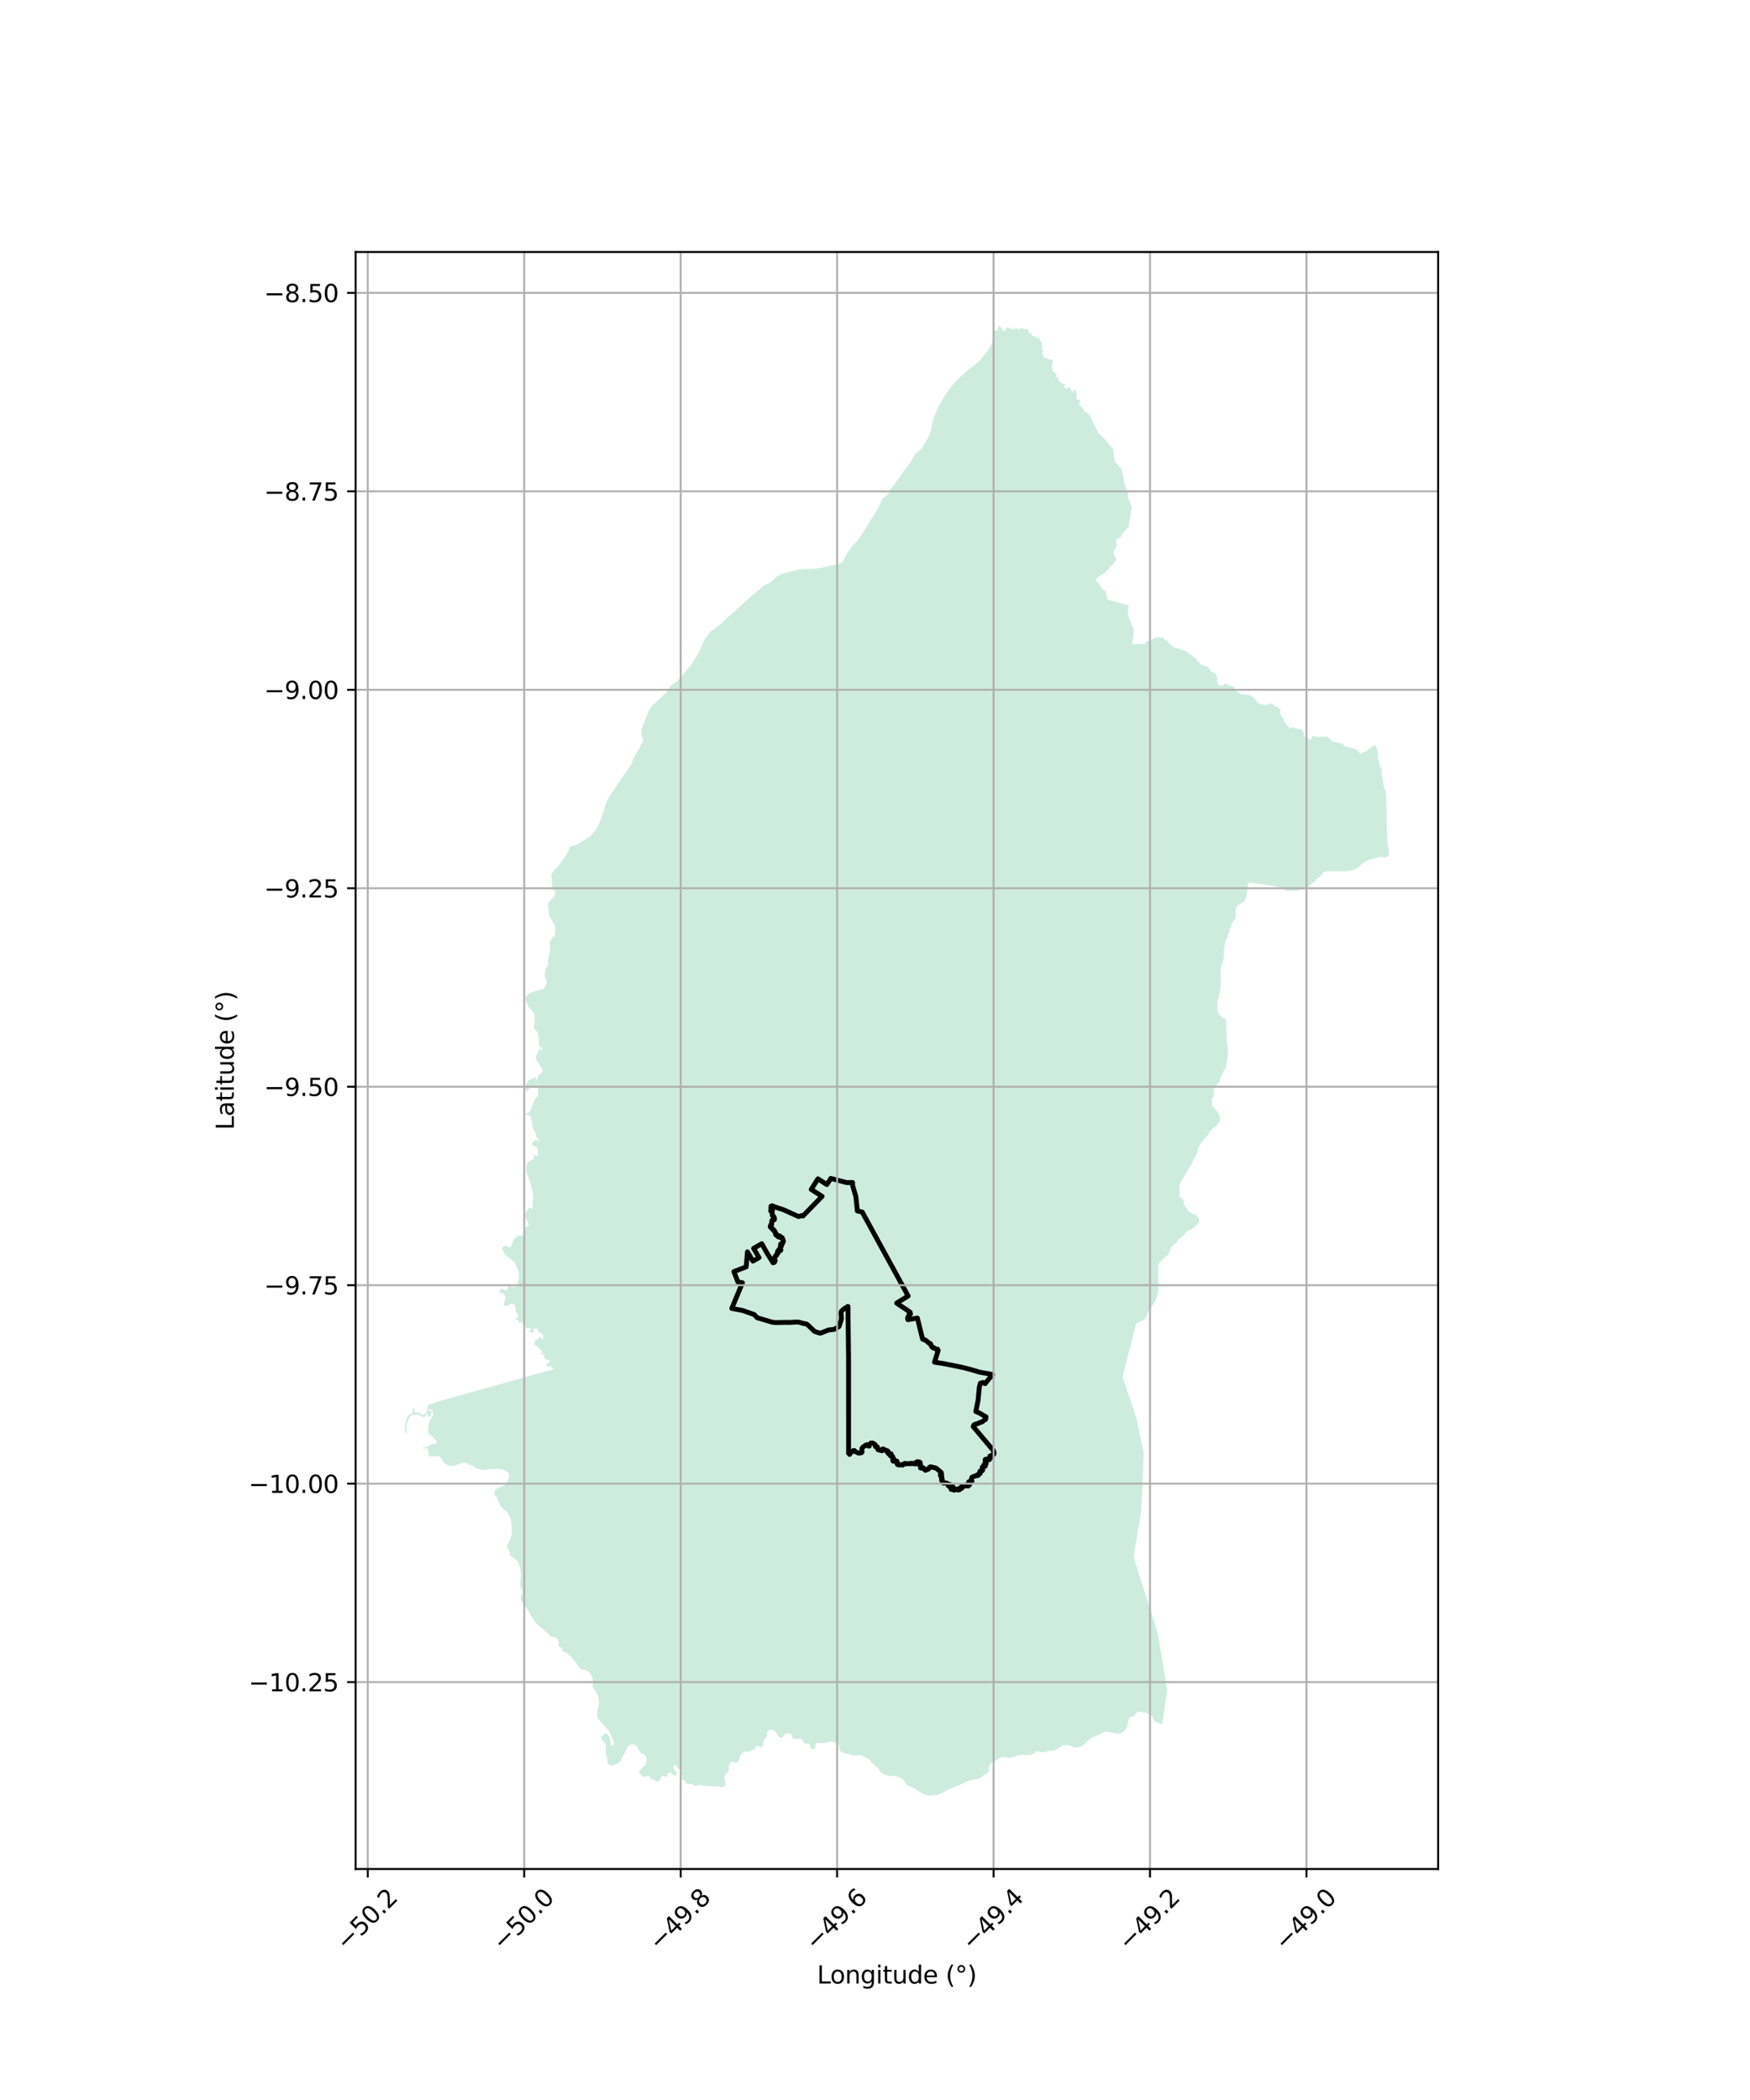 <?xml version="1.0" encoding="utf-8" standalone="no"?>
<!DOCTYPE svg PUBLIC "-//W3C//DTD SVG 1.1//EN"
  "http://www.w3.org/Graphics/SVG/1.1/DTD/svg11.dtd">
<svg xmlns:xlink="http://www.w3.org/1999/xlink" width="720pt" height="864pt" viewBox="0 0 720 864" xmlns="http://www.w3.org/2000/svg" version="1.1">
 <defs>
  <style type="text/css">*{stroke-linejoin: round; stroke-linecap: butt}</style>
 </defs>
 <g id="figure_1">
  <g id="patch_1">
   <path d="M 0 864 
L 720 864 
L 720 0 
L 0 0 
z
" style="fill: #ffffff"/>
  </g>
  <g id="axes_1">
   <g id="patch_2">
    <path d="M 146.31 768.96 
L 591.69 768.96 
L 591.69 103.68 
L 146.31 103.68 
z
" style="fill: #ffffff"/>
   </g>
   <g id="PatchCollection_1">
    <path d="M 229.672 677.203 
L 229.818 676.864 
L 229.824 676.587 
L 229.815 676.199 
L 229.767 675.865 
L 229.723 675.365 
L 229.603 674.993 
L 229.499 674.714 
L 229.396 674.36 
L 229.053 674.076 
L 228.765 673.829 
L 228.511 673.657 
L 228.165 673.502 
L 227.78 673.456 
L 227.321 673.447 
L 227.045 673.441 
L 226.772 673.324 
L 226.462 673.188 
L 226.229 672.924 
L 226.087 672.681 
L 225.891 672.418 
L 225.566 672.133 
L 225.223 671.867 
L 224.844 671.545 
L 224.465 671.241 
L 224.123 670.901 
L 223.798 670.617 
L 223.474 670.333 
L 223.15 670.03 
L 222.77 669.726 
L 222.373 669.403 
L 221.848 669.022 
L 221.324 668.604 
L 220.857 668.132 
L 220.427 667.642 
L 220.054 667.043 
L 219.733 666.592 
L 219.448 666.179 
L 219.163 665.785 
L 218.933 665.392 
L 218.685 664.962 
L 218.401 664.53 
L 218.134 664.118 
L 217.886 663.687 
L 217.64 663.183 
L 217.32 662.678 
L 216.947 662.115 
L 216.574 661.534 
L 216.2 660.99 
L 215.844 660.483 
L 215.578 660.052 
L 215.236 659.712 
L 215.132 659.433 
L 214.754 659.073 
L 214.432 658.678 
L 214.203 658.267 
L 214.212 657.86 
L 214.221 657.454 
L 214.227 657.177 
L 214.271 656.845 
L 214.465 656.387 
L 214.623 655.892 
L 214.964 655.475 
L 214.989 655.161 
L 215.003 654.551 
L 214.773 654.14 
L 214.616 653.767 
L 214.512 653.506 
L 214.261 653.205 
L 214.139 652.906 
L 214.041 652.368 
L 214.054 651.796 
L 214.065 651.315 
L 214.073 650.946 
L 214.081 650.595 
L 214.108 650.207 
L 214.151 649.913 
L 214.162 649.451 
L 214.283 648.973 
L 214.315 648.364 
L 214.323 647.995 
L 214.33 647.699 
L 214.301 647.366 
L 214.309 647.015 
L 214.206 646.68 
L 214.177 646.31 
L 214.078 645.846 
L 213.978 645.363 
L 213.862 644.806 
L 213.742 644.415 
L 213.73 644.12 
L 213.539 643.635 
L 213.421 643.152 
L 213.281 642.835 
L 213.14 642.573 
L 212.872 642.253 
L 212.494 641.893 
L 212.042 641.532 
L 211.499 641.169 
L 211.01 640.863 
L 210.666 640.597 
L 210.212 640.347 
L 210.073 640.011 
L 209.969 639.713 
L 209.848 639.378 
L 209.782 639.044 
L 209.665 638.542 
L 209.561 638.281 
L 209.439 637.983 
L 209.336 637.629 
L 209.143 637.255 
L 208.744 636.97 
L 208.604 636.689 
L 208.611 636.394 
L 208.654 636.081 
L 208.739 635.602 
L 208.93 635.274 
L 209.066 634.944 
L 209.353 634.451 
L 209.599 634.124 
L 209.718 633.739 
L 209.872 633.428 
L 209.898 633.096 
L 210.092 632.675 
L 210.264 632.383 
L 210.288 632.107 
L 210.54 631.539 
L 210.547 631.225 
L 210.554 630.893 
L 210.563 630.542 
L 210.57 630.191 
L 210.561 629.803 
L 210.549 629.488 
L 210.52 629.155 
L 210.491 628.803 
L 210.463 628.433 
L 210.453 628.045 
L 210.424 627.693 
L 210.396 627.304 
L 210.367 626.952 
L 210.339 626.582 
L 210.311 626.194 
L 210.283 625.842 
L 210.272 625.509 
L 210.219 624.982 
L 209.944 624.541 
L 209.834 624.233 
L 209.727 623.935 
L 209.67 623.658 
L 208.833 622.456 
L 208.333 621.841 
L 207.969 621.652 
L 207.573 621.292 
L 207.105 620.857 
L 206.619 620.421 
L 206.189 619.913 
L 205.886 619.499 
L 205.673 619.18 
L 205.552 618.808 
L 205.412 618.509 
L 205.236 618.154 
L 205.115 617.819 
L 204.903 617.464 
L 204.799 617.184 
L 204.664 616.664 
L 204.541 616.402 
L 204.363 616.139 
L 204.13 615.876 
L 203.879 615.593 
L 203.609 615.347 
L 203.436 614.862 
L 203.443 614.585 
L 203.474 613.995 
L 203.481 613.681 
L 203.617 613.388 
L 203.752 613.077 
L 204.017 612.768 
L 204.39 612.499 
L 204.652 612.321 
L 205.116 612.109 
L 205.468 611.988 
L 205.933 611.758 
L 206.565 611.402 
L 206.971 611.337 
L 207.287 611.196 
L 207.621 611.055 
L 208.016 610.868 
L 208.286 610.335 
L 208.395 610.057 
L 208.541 609.816 
L 208.687 609.557 
L 208.814 609.26 
L 208.959 608.908 
L 209.178 608.482 
L 209.323 608.149 
L 209.45 607.815 
L 209.485 607.409 
L 209.484 607.131 
L 209.445 606.799 
L 209.333 606.486 
L 209.148 606.191 
L 208.999 605.952 
L 208.704 605.732 
L 208.408 605.494 
L 208.076 605.293 
L 207.781 605.054 
L 207.486 604.872 
L 207.154 604.726 
L 206.822 604.598 
L 206.436 604.527 
L 206.012 604.474 
L 205.608 604.421 
L 205.239 604.386 
L 204.816 604.352 
L 204.357 604.336 
L 204.025 604.338 
L 203.749 604.34 
L 203.437 604.342 
L 202.94 604.363 
L 202.536 604.403 
L 202.168 604.423 
L 201.819 604.462 
L 201.525 604.52 
L 201.047 604.559 
L 200.753 604.598 
L 200.256 604.675 
L 199.833 604.714 
L 199.466 604.754 
L 199.135 604.756 
L 198.841 604.758 
L 198.528 604.759 
L 198.215 604.706 
L 197.939 604.634 
L 197.644 604.562 
L 197.294 604.508 
L 196.981 604.454 
L 196.687 604.419 
L 196.374 604.366 
L 196.079 604.22 
L 195.802 604.092 
L 195.433 603.836 
L 195.156 603.597 
L 194.916 603.377 
L 194.676 603.175 
L 194.362 602.937 
L 193.994 602.81 
L 193.681 602.72 
L 193.441 602.592 
L 193.165 602.575 
L 192.814 602.392 
L 192.409 602.247 
L 192.096 602.119 
L 191.838 601.991 
L 191.488 601.883 
L 191.193 601.829 
L 190.917 601.812 
L 190.568 601.814 
L 190.292 601.834 
L 190.017 601.965 
L 189.502 602.098 
L 189.264 602.229 
L 188.915 602.341 
L 188.53 602.492 
L 188.162 602.623 
L 187.814 602.791 
L 187.428 602.923 
L 186.969 603.074 
L 186.62 603.094 
L 186.197 603.133 
L 185.756 603.155 
L 185.369 603.157 
L 185.038 603.103 
L 184.761 602.957 
L 184.485 602.811 
L 184.079 602.703 
L 183.748 602.52 
L 183.416 602.318 
L 183.102 602.099 
L 182.714 601.842 
L 182.4 601.456 
L 182.122 601.144 
L 181.845 600.85 
L 181.696 600.463 
L 181.566 600.168 
L 181.436 599.91 
L 181.14 599.616 
L 181.01 599.377 
L 180.716 599.231 
L 180.421 599.158 
L 180.035 599.142 
L 179.74 599.144 
L 179.465 599.183 
L 179.152 599.221 
L 178.803 599.242 
L 178.416 599.244 
L 178.03 599.191 
L 177.735 599.063 
L 177.441 598.973 
L 177.202 599.122 
L 177.406 599.379 
L 177.37 599.463 
L 176.513 599.143 
L 176.558 598.96 
L 176.556 598.571 
L 176.555 598.294 
L 176.369 597.889 
L 176.22 597.539 
L 176.108 597.133 
L 176.088 596.838 
L 176.104 596.486 
L 176.103 596.172 
L 175.991 595.914 
L 175.715 595.842 
L 175.366 595.863 
L 175.206 595.885 
L 175.09 595.901 
L 174.722 595.94 
L 173.654 596.008 
L 173.912 595.649 
L 174.28 595.61 
L 174.592 595.572 
L 174.941 595.477 
L 175.29 595.382 
L 175.602 595.288 
L 175.933 595.194 
L 176.263 595.044 
L 176.575 594.784 
L 176.831 594.505 
L 177.124 594.282 
L 177.381 594.151 
L 177.73 594.038 
L 178.061 594.036 
L 178.41 594.016 
L 178.797 594.014 
L 179.146 594.03 
L 179.384 593.899 
L 179.53 593.566 
L 179.583 593.177 
L 179.563 592.845 
L 179.268 592.607 
L 178.972 592.349 
L 178.824 592.055 
L 178.547 591.835 
L 178.417 591.596 
L 178.159 591.357 
L 177.919 591.229 
L 177.623 590.972 
L 177.475 590.733 
L 177.162 590.55 
L 176.921 590.311 
L 176.644 590.109 
L 176.515 589.87 
L 176.274 589.428 
L 176.162 589.096 
L 176.086 588.746 
L 176.066 588.358 
L 176.082 587.914 
L 176.136 587.452 
L 176.206 586.916 
L 176.259 586.454 
L 176.331 586.084 
L 176.404 585.806 
L 176.476 585.528 
L 176.603 585.177 
L 176.803 584.806 
L 176.912 584.455 
L 177.076 584.103 
L 177.24 583.806 
L 177.404 583.491 
L 177.587 583.25 
L 177.751 582.916 
L 177.915 582.583 
L 178.116 582.323 
L 178.17 582.045 
L 178.223 581.676 
L 178.221 581.306 
L 178.091 580.974 
L 177.924 580.68 
L 177.721 580.496 
L 177.481 580.276 
L 177.296 580.037 
L 177.056 579.854 
L 176.798 579.67 
L 176.503 579.617 
L 176.431 579.95 
L 176.543 580.318 
L 176.93 580.501 
L 177.225 580.61 
L 177.465 580.793 
L 177.595 581.107 
L 177.412 581.311 
L 177.303 581.589 
L 177.379 581.958 
L 177.288 582.254 
L 177.252 582.55 
L 177.033 582.754 
L 176.758 582.922 
L 176.464 582.942 
L 176.169 582.87 
L 176.075 582.501 
L 176.074 582.169 
L 176.072 581.873 
L 175.832 581.671 
L 175.594 581.802 
L 175.467 582.154 
L 175.211 582.414 
L 175.046 582.71 
L 174.753 582.86 
L 174.441 583.01 
L 174.129 583.066 
L 173.853 583.013 
L 173.594 582.848 
L 173.336 582.702 
L 172.986 582.556 
L 172.691 582.336 
L 172.451 582.19 
L 172.065 582.118 
L 171.77 582.064 
L 171.439 582.047 
L 171.145 582.031 
L 170.869 582.014 
L 170.575 582.016 
L 170.262 582.017 
L 169.968 582.019 
L 169.692 582.095 
L 169.435 582.188 
L 169.16 582.356 
L 168.996 582.597 
L 168.758 582.857 
L 168.612 583.172 
L 168.32 583.544 
L 168.174 583.877 
L 168.01 584.173 
L 167.883 584.488 
L 167.719 584.766 
L 167.628 585.136 
L 167.464 585.414 
L 167.429 585.71 
L 167.301 586.007 
L 167.248 586.358 
L 167.194 586.654 
L 167.177 586.931 
L 167.179 587.263 
L 167.18 587.541 
L 167.181 587.91 
L 167.201 588.187 
L 167.239 588.464 
L 167.277 588.741 
L 167.316 589.073 
L 167.317 589.351 
L 167.208 589.628 
L 166.951 589.722 
L 166.766 589.52 
L 166.673 589.261 
L 166.598 588.985 
L 166.56 588.616 
L 166.558 588.339 
L 166.557 588.006 
L 166.555 587.618 
L 166.59 587.323 
L 166.626 587.045 
L 166.643 586.731 
L 166.678 586.361 
L 166.731 586.028 
L 166.785 585.677 
L 166.839 585.399 
L 166.893 585.122 
L 166.947 584.845 
L 167.055 584.382 
L 167.127 584.086 
L 167.254 583.826 
L 167.4 583.475 
L 167.527 583.086 
L 167.673 582.79 
L 167.911 582.53 
L 168.112 582.344 
L 168.35 582.102 
L 168.625 581.953 
L 168.955 581.803 
L 169.212 581.654 
L 169.487 581.542 
L 169.708 581.374 
L 169.798 581.096 
L 169.797 580.819 
L 169.814 580.487 
L 169.886 580.191 
L 169.958 579.913 
L 169.883 579.599 
L 169.827 579.323 
L 170.083 579.21 
L 170.378 579.227 
L 170.471 579.522 
L 170.491 579.91 
L 170.493 580.206 
L 170.495 580.612 
L 170.533 580.926 
L 170.809 581.035 
L 171.14 581.107 
L 171.453 581.105 
L 171.747 581.122 
L 172.023 581.157 
L 172.373 581.211 
L 172.686 581.301 
L 172.945 581.485 
L 173.166 581.65 
L 173.369 581.889 
L 173.628 582.035 
L 174.033 582.199 
L 175.244 581.601 
L 175.371 581.341 
L 175.48 581.008 
L 175.607 580.619 
L 175.679 580.268 
L 175.787 579.898 
L 175.859 579.509 
L 175.949 579.121 
L 176.003 578.825 
L 176.02 578.474 
L 176.055 578.122 
L 176.056 578.1 
L 180.387 576.581 
L 227.983 563.249 
L 226.381 562.115 
L 225.063 562.308 
L 224.765 561.512 
L 226.178 560.12 
L 226.049 559.463 
L 225.229 559.512 
L 224.326 559.281 
L 223.867 558.686 
L 223.955 557.443 
L 223.49 557.032 
L 222.841 557.531 
L 222.498 556.602 
L 223.004 556.665 
L 223.488 556.684 
L 222.852 555.742 
L 222.074 555.666 
L 222.446 555.353 
L 222.561 554.901 
L 221.886 554.794 
L 220.278 553.289 
L 219.872 553.964 
L 219.949 552.152 
L 220.281 551.315 
L 221.896 550.55 
L 222.046 549.891 
L 222.568 550.058 
L 222.837 550.951 
L 223.408 550.829 
L 223.528 550.022 
L 223.08 548.79 
L 221.433 547.854 
L 221.257 546.791 
L 220.017 546.518 
L 219.579 546.772 
L 219.375 548.296 
L 218.474 548.339 
L 217.613 547.805 
L 218.43 547.127 
L 218.523 546.697 
L 217.355 546.276 
L 217.204 546.72 
L 216.49 546.37 
L 215.619 544.374 
L 213.558 543.883 
L 212.946 542.848 
L 212.085 543.038 
L 211.84 542.606 
L 213.035 542.109 
L 212.656 541.187 
L 213.043 541.398 
L 213.099 540.962 
L 212.16 539.642 
L 212.335 539.089 
L 211.927 538.159 
L 211.717 536.618 
L 210.067 536.525 
L 208.177 537.563 
L 207.304 536.873 
L 207.701 534.879 
L 208.123 533.907 
L 207.245 532.321 
L 205.337 531.775 
L 205.581 530.933 
L 206.109 530.295 
L 206.915 530.356 
L 207.965 530.937 
L 208.748 530.464 
L 209.013 529.801 
L 208.868 528.934 
L 208.505 527.99 
L 209.843 529.063 
L 210.688 529.605 
L 212.297 529.385 
L 212.899 528.674 
L 213.261 526.569 
L 213.55 525.01 
L 213.451 523.373 
L 211.691 519.336 
L 207.642 516.021 
L 206.546 513.67 
L 207.07 512.787 
L 208.063 512.502 
L 208.823 512.829 
L 209.857 513.15 
L 210.208 512.955 
L 210.914 510.853 
L 211.491 509.756 
L 213.002 508.492 
L 215.669 508.28 
L 215.726 505.421 
L 217.665 504.012 
L 216.145 500.53 
L 216.34 498.85 
L 216.993 497.796 
L 217.647 496.889 
L 218.35 496.804 
L 218.573 497.261 
L 219.143 497.087 
L 219.12 494.492 
L 219.479 492.109 
L 219.186 490.943 
L 218.567 487.863 
L 216.718 482.537 
L 216.508 480.667 
L 216.723 478.595 
L 219.815 476.568 
L 219.5 475.088 
L 219.71 474.724 
L 220.265 475.586 
L 221.239 475.439 
L 221.326 473.021 
L 220.769 471.767 
L 220.028 471.602 
L 219.046 471.349 
L 218.764 470.774 
L 219.184 470.062 
L 219.736 469.319 
L 220.357 469.063 
L 222.215 469.564 
L 220.917 468.284 
L 220.043 465.516 
L 219.283 464.664 
L 219.057 462.447 
L 218.211 459.339 
L 217.768 458.832 
L 215.707 458.463 
L 217.849 457.537 
L 218.882 455.305 
L 219.596 453.393 
L 220.522 451.561 
L 221.346 450.935 
L 221.25 447.221 
L 219.206 447.197 
L 217.651 447.926 
L 216.802 449.211 
L 215.711 447.702 
L 216.673 445.872 
L 217.378 444.546 
L 219.703 443.43 
L 220.712 443.168 
L 220.208 445.137 
L 221.104 443.944 
L 221.304 442.737 
L 222.609 441.38 
L 222.509 441.935 
L 222.976 441.534 
L 223.367 440.468 
L 222.916 439.478 
L 221.59 437.729 
L 221.006 436.525 
L 220.623 435.927 
L 220.389 434.382 
L 221.082 433.692 
L 221.617 432.174 
L 222.126 431.182 
L 222.642 432.023 
L 223.142 432.184 
L 223.106 431.038 
L 222.374 430.9 
L 221.881 430.517 
L 221.604 429.001 
L 221.95 427.758 
L 221.411 426.665 
L 221.395 426.295 
L 221.271 424.809 
L 219.733 423.12 
L 219.984 418.282 
L 219.921 417.328 
L 219.412 416.479 
L 217.587 414.428 
L 215.94 410.957 
L 216.82 409.571 
L 217.951 408.584 
L 220.627 407.644 
L 223.729 406.824 
L 224.564 405.384 
L 224.931 403.903 
L 224.048 401.351 
L 224.628 398.142 
L 225.05 397.564 
L 225.453 397.622 
L 225.632 396.601 
L 225.311 395.271 
L 225.859 393.324 
L 226.331 390.727 
L 226.322 388.596 
L 226.149 387.406 
L 227.91 385.034 
L 228.484 385.587 
L 228.206 383.946 
L 228.52 382.17 
L 228.243 380.743 
L 225.913 376.801 
L 225.438 371.869 
L 226.274 370.55 
L 227.601 369.251 
L 228.249 368.487 
L 228.374 366.816 
L 227.617 366.041 
L 227.271 365.694 
L 227.192 363.98 
L 227.17 363.493 
L 226.8 359.92 
L 228.007 358.096 
L 228.567 357.281 
L 229.676 356.479 
L 233.356 351.039 
L 234.543 348.303 
L 236.608 347.781 
L 237.521 347.379 
L 242.739 344.182 
L 243.555 343.3 
L 245.032 341.461 
L 246.688 338.512 
L 247.49 336.313 
L 249.453 330.168 
L 250.984 327.139 
L 252.533 325.018 
L 256.458 319.163 
L 258.421 316.472 
L 259.874 314.241 
L 260.625 311.946 
L 264.583 304.981 
L 264.437 304.064 
L 263.956 302.786 
L 263.872 300.442 
L 265.375 296.163 
L 266.309 294.192 
L 266.858 292.593 
L 268.384 290.288 
L 274.603 284.506 
L 274.829 284.1 
L 274.951 283.79 
L 275.967 282.149 
L 278.282 280.556 
L 284.04 274.022 
L 287.644 268.35 
L 288.57 266.133 
L 289.68 263.362 
L 291.001 261.515 
L 292.658 259.633 
L 294.395 258.275 
L 296.995 256.409 
L 297.428 255.767 
L 309.717 244.755 
L 312.405 242.564 
L 314.34 240.844 
L 316.47 239.864 
L 317.85 238.877 
L 318.14 238.67 
L 318.367 238.389 
L 319.429 237.311 
L 321.758 236.08 
L 323.806 235.47 
L 326.477 234.927 
L 328.987 234.258 
L 336.462 233.864 
L 342.6 232.565 
L 345.695 231.845 
L 346.669 231.277 
L 348.605 227.486 
L 350.636 224.642 
L 352.584 222.671 
L 355.714 218.098 
L 356.168 217.374 
L 361.307 209.025 
L 362.73 206.032 
L 362.899 205.344 
L 365.022 203.558 
L 365.784 202.731 
L 365.865 202.058 
L 370.59 195.727 
L 371.345 194.434 
L 374.048 190.821 
L 374.993 189.595 
L 376.25 187.14 
L 376.599 186.781 
L 379.182 184.596 
L 381.827 180.084 
L 382.987 177.23 
L 383.324 175.582 
L 383.769 172.958 
L 385.747 167.96 
L 389.146 162.131 
L 392.331 157.825 
L 395.593 154.626 
L 398.112 152.271 
L 401.426 149.796 
L 403.116 148.403 
L 404.592 146.464 
L 406.613 143.977 
L 408.115 141.144 
L 408.819 137.737 
L 408.768 136.08 
L 410.237 135.917 
L 410.58 135.82 
L 410.649 134.63 
L 411.18 133.92 
L 412.147 134.959 
L 412.545 136.066 
L 413.574 136.027 
L 413.91 135.856 
L 413.884 134.541 
L 414.381 134.88 
L 415.177 134.804 
L 416.355 135.554 
L 416.755 135.273 
L 417.756 135.396 
L 417.995 134.871 
L 418.559 135.312 
L 419.159 135.518 
L 420.208 135.057 
L 420.968 135.033 
L 421.37 135.335 
L 422.904 135.405 
L 423.319 137.125 
L 423.968 136.894 
L 424.379 137.462 
L 424.703 138.355 
L 425.433 138.213 
L 426.376 138.713 
L 426.392 139.075 
L 426.685 139.163 
L 427.078 138.777 
L 428.015 139.492 
L 427.702 139.751 
L 427.637 140.113 
L 428.347 140.555 
L 428.561 141.256 
L 428.679 141.684 
L 428.581 142.652 
L 428.961 142.954 
L 428.541 143.915 
L 428.725 144.166 
L 429.433 144.304 
L 428.605 145.363 
L 429.037 145.709 
L 429.141 146.152 
L 429.7 147.421 
L 430.101 147.265 
L 433.537 148.371 
L 433.063 148.609 
L 433.075 149.753 
L 432.648 150.796 
L 432.7 151.306 
L 433.235 151.777 
L 432.947 152.693 
L 434.908 153.989 
L 434.254 154.943 
L 434.453 155.26 
L 435.014 155.022 
L 435.512 155.405 
L 435.28 155.746 
L 435.994 157.302 
L 436.344 157.198 
L 437.369 158.133 
L 437.828 157.799 
L 438.385 158.3 
L 438.335 158.648 
L 437.904 158.59 
L 437.452 158.746 
L 438.098 159.638 
L 439.34 159.812 
L 439.593 159.198 
L 440.046 159.13 
L 440.62 160.311 
L 441.076 161.24 
L 441.529 161.239 
L 441.512 160.722 
L 442.088 160.499 
L 442.6 160.66 
L 442.433 161 
L 442.888 161.376 
L 443.01 162.786 
L 442.91 163.451 
L 442.869 164.138 
L 443.38 164.27 
L 444.426 164.769 
L 443.927 166.108 
L 444.383 167.015 
L 444.756 167.159 
L 445.563 168.12 
L 445.851 168.85 
L 447.609 170.138 
L 448.686 171.339 
L 448.909 172.291 
L 450.704 175.809 
L 451.963 178.258 
L 452.41 178.737 
L 453.245 179.267 
L 454.073 180.106 
L 457.112 183.909 
L 458.086 184.814 
L 458.194 186.158 
L 458.586 189.326 
L 459.094 190.381 
L 461.397 192.952 
L 462.9 199.994 
L 463.702 201.447 
L 464.19 202.849 
L 464.028 204.607 
L 465.681 208.672 
L 464.968 213.172 
L 464.521 214.74 
L 464.469 216.505 
L 463.102 217.979 
L 461.509 219.875 
L 460.959 221.243 
L 459.179 221.935 
L 459.213 223.227 
L 459.575 224.187 
L 458.183 226.924 
L 458.003 227.537 
L 458.599 228.747 
L 459.166 229.698 
L 459.234 230.407 
L 458.391 231.502 
L 457.285 232.784 
L 455.597 234.576 
L 454.797 235.494 
L 451.59 237.564 
L 451.008 238.223 
L 451.209 239.279 
L 452.118 239.919 
L 452.56 240.996 
L 453.148 241.778 
L 454.322 243 
L 454.995 243.367 
L 455.146 244.549 
L 455.798 246.696 
L 464.277 249.049 
L 464.323 249.544 
L 463.954 252.352 
L 464.813 255.149 
L 465.372 256.033 
L 465.492 256.941 
L 465.839 257.849 
L 466.412 258.534 
L 466.278 261.467 
L 465.839 265.08 
L 466.621 265.144 
L 467.819 264.896 
L 469.076 264.937 
L 470.714 265.072 
L 471.275 264.479 
L 471.681 263.828 
L 473.77 263.489 
L 474.621 262.556 
L 475.687 262.257 
L 478.691 262.373 
L 479.119 263.177 
L 480.188 263.639 
L 480.613 263.992 
L 480.908 264.596 
L 483.394 266.605 
L 483.641 266.397 
L 486.547 267.451 
L 487.82 267.728 
L 492.345 271.214 
L 492.486 271.708 
L 493.3 272.466 
L 494.225 273.527 
L 496.809 274.316 
L 497.22 274.602 
L 498.177 276.29 
L 499.333 276.641 
L 500.286 277.31 
L 500.628 278.601 
L 500.918 279.678 
L 500.766 280.019 
L 501.306 281.568 
L 501.622 281.929 
L 502.289 282.362 
L 502.777 282.013 
L 503.208 281.776 
L 503.448 281.649 
L 503.952 281.5 
L 504.704 281.475 
L 505.106 281.4 
L 505.445 282.034 
L 507.494 282.433 
L 508.01 283.598 
L 508.031 283.901 
L 510.899 285.694 
L 511.33 285.537 
L 513.369 285.943 
L 513.668 285.89 
L 514.151 286.028 
L 515.403 286.651 
L 516.099 287.409 
L 516.357 287.785 
L 516.73 288.079 
L 517.253 289.185 
L 519.404 289.908 
L 521.187 290.123 
L 522.535 289.349 
L 523.172 289.568 
L 523.712 289.551 
L 524.439 290.546 
L 525.572 290.733 
L 526.276 291.373 
L 526.894 292.397 
L 526.655 292.982 
L 527.175 294.945 
L 527.958 295.414 
L 528.388 296.971 
L 529.878 298.805 
L 530.67 299.562 
L 531.999 299.277 
L 533.323 299.818 
L 535.647 300.037 
L 536.525 301.984 
L 536.418 302.848 
L 537.473 303.277 
L 538.14 303.512 
L 538.447 304.221 
L 539.274 304.132 
L 540.042 302.911 
L 540.876 302.762 
L 542.156 303.264 
L 543.1 303.264 
L 544.227 302.886 
L 545.193 303.136 
L 546.1 303.054 
L 548.201 305.094 
L 549.621 305.381 
L 550.448 305.684 
L 551.692 305.682 
L 553.727 307.182 
L 556.61 307.845 
L 557.284 308.132 
L 558.271 308.354 
L 559.59 310.097 
L 560.409 309.698 
L 560.928 309.593 
L 561.323 309.171 
L 561.938 309.119 
L 564.315 307.335 
L 565.836 306.409 
L 565.815 306.486 
L 566.562 308.086 
L 566.694 308.682 
L 566.75 309.349 
L 566.807 310.016 
L 566.788 310.756 
L 566.847 311.349 
L 566.975 312.091 
L 567.107 312.686 
L 567.385 313.285 
L 567.576 314.473 
L 567.843 315.516 
L 568.415 316.121 
L 568.4 316.712 
L 568.378 317.6 
L 568.435 318.267 
L 568.64 318.864 
L 568.689 319.827 
L 568.894 320.423 
L 568.953 321.017 
L 569.085 321.612 
L 569.068 322.277 
L 569.2 322.872 
L 569.394 323.913 
L 569.669 324.659 
L 569.874 325.256 
L 570.078 325.926 
L 570.209 326.522 
L 570.261 327.41 
L 570.392 328.005 
L 570.367 329.04 
L 570.352 329.632 
L 570.405 330.447 
L 570.387 331.187 
L 570.436 332.15 
L 570.421 332.741 
L 570.478 333.408 
L 570.452 334.444 
L 570.427 335.479 
L 570.483 336.146 
L 570.468 336.738 
L 570.454 337.329 
L 570.507 338.144 
L 570.49 338.81 
L 570.549 339.403 
L 570.527 340.29 
L 570.576 341.254 
L 570.562 341.845 
L 570.618 342.512 
L 570.677 343.105 
L 570.734 343.772 
L 570.787 344.588 
L 570.767 345.401 
L 570.822 346.142 
L 570.881 346.736 
L 570.939 347.329 
L 571.064 348.22 
L 571.264 349.038 
L 571.396 349.633 
L 571.445 350.596 
L 571.43 351.187 
L 571.416 351.779 
L 570.019 352.885 
L 569.361 352.659 
L 568.482 352.578 
L 567.823 352.573 
L 566.724 352.788 
L 565.844 353.077 
L 565.258 353.221 
L 563.937 353.73 
L 563.278 353.725 
L 562.251 354.31 
L 561.151 354.82 
L 560.122 355.7 
L 559.24 356.434 
L 558.653 356.874 
L 558.065 357.313 
L 557.185 357.751 
L 556.598 358.042 
L 555.499 358.183 
L 554.839 358.326 
L 554.18 358.469 
L 553.374 358.464 
L 552.202 358.455 
L 551.323 358.449 
L 550.298 358.442 
L 549.126 358.433 
L 547.881 358.424 
L 547.149 358.419 
L 546.563 358.415 
L 545.684 358.482 
L 545.098 358.552 
L 544.216 359.138 
L 543.7 360.096 
L 542.745 360.977 
L 541.864 361.488 
L 540.908 362.517 
L 539.952 363.398 
L 538.997 364.205 
L 538.336 364.718 
L 537.455 365.156 
L 536.5 365.963 
L 535.474 366.029 
L 534.595 366.171 
L 533.715 366.535 
L 533.129 366.53 
L 532.396 366.525 
L 531.297 366.517 
L 530.712 366.513 
L 530.052 366.508 
L 528.955 366.278 
L 528.296 365.977 
L 527.273 365.526 
L 526.25 364.926 
L 525.518 364.847 
L 524.859 364.694 
L 524.127 364.54 
L 513.831 363.04 
L 513.31 364.189 
L 513.321 364.853 
L 513.33 365.442 
L 513.195 366.108 
L 513.064 367.069 
L 512.857 367.81 
L 512.795 368.548 
L 512.733 369.212 
L 512.304 369.809 
L 512.168 370.475 
L 511.886 371.144 
L 510.937 371.308 
L 509.925 372.137 
L 509.271 372.443 
L 508.841 373.04 
L 508.558 373.635 
L 508.348 374.229 
L 508.291 375.188 
L 508.306 376.146 
L 508.317 376.809 
L 508.327 377.399 
L 508.192 378.065 
L 507.185 379.188 
L 506.691 380.302 
L 506.346 381.636 
L 505.919 382.38 
L 505.786 383.193 
L 505.722 383.784 
L 505.293 384.381 
L 505.157 385.047 
L 504.875 385.716 
L 504.52 386.385 
L 504.311 387.053 
L 504.033 387.942 
L 503.829 388.904 
L 503.552 389.867 
L 503.561 390.457 
L 503.577 391.415 
L 503.514 392.006 
L 503.528 392.89 
L 503.474 394.071 
L 503.272 395.106 
L 502.995 396.07 
L 502.786 396.737 
L 502.503 397.331 
L 502.368 398.071 
L 502.238 399.032 
L 502.178 399.844 
L 502.193 400.728 
L 502.212 401.907 
L 502.229 402.939 
L 502.247 404.045 
L 502.259 404.781 
L 502.275 405.74 
L 502.143 406.626 
L 501.941 407.662 
L 501.81 408.623 
L 501.528 409.291 
L 501.325 410.327 
L 501.12 411.215 
L 500.916 412.177 
L 500.855 412.915 
L 500.865 413.505 
L 500.88 414.389 
L 500.902 415.716 
L 501.14 416.817 
L 501.297 417.478 
L 501.886 417.615 
L 502.481 418.195 
L 503.077 418.774 
L 504.112 419.345 
L 504.416 420.003 
L 504.502 420.739 
L 504.518 421.697 
L 504.527 422.286 
L 504.545 423.318 
L 504.557 424.055 
L 504.568 424.718 
L 504.583 425.603 
L 504.668 426.338 
L 504.754 427.074 
L 504.77 428.032 
L 504.861 429.136 
L 505.021 429.944 
L 505.106 430.606 
L 505.118 431.343 
L 505.13 432.08 
L 505.141 432.744 
L 505.151 433.333 
L 505.161 433.923 
L 505.098 434.587 
L 504.969 435.622 
L 504.836 436.435 
L 504.7 437.027 
L 504.564 437.693 
L 504.29 438.804 
L 504.226 439.394 
L 503.731 440.435 
L 503.301 441.033 
L 502.946 441.703 
L 502.449 442.67 
L 502.314 443.336 
L 501.958 444.005 
L 501.896 444.67 
L 501.54 445.266 
L 500.675 446.166 
L 500.245 446.764 
L 499.31 447.813 
L 499.32 448.402 
L 499.411 449.433 
L 499.421 450.022 
L 499.432 450.685 
L 499.152 451.501 
L 498.649 452.1 
L 498.593 453.133 
L 498.609 454.091 
L 498.77 454.973 
L 499.74 455.987 
L 500.638 457.077 
L 501.088 457.733 
L 501.692 458.754 
L 501.927 459.635 
L 501.942 460.519 
L 501.879 461.184 
L 501.091 462.23 
L 500.661 462.827 
L 500.158 463.426 
L 499.288 464.031 
L 498.492 464.635 
L 497.557 465.684 
L 497.061 466.725 
L 496.632 467.323 
L 495.696 468.371 
L 495.193 468.97 
L 494.477 469.941 
L 493.617 471.136 
L 493.263 471.88 
L 492.911 472.771 
L 492.855 473.804 
L 492.429 474.622 
L 491.931 475.516 
L 491.362 476.558 
L 491.008 477.302 
L 490.579 477.973 
L 490.517 478.638 
L 489.803 479.756 
L 489.3 480.355 
L 488.87 480.952 
L 488.373 481.92 
L 487.73 482.964 
L 487.236 484.078 
L 486.66 484.678 
L 486.092 485.794 
L 485.596 486.835 
L 485.323 488.02 
L 485.261 488.684 
L 485.124 489.277 
L 485.439 490.598 
L 484.942 492.13 
L 485.966 492.729 
L 486.696 493.549 
L 486.987 494.143 
L 486.984 495.105 
L 487.274 495.995 
L 487.931 496.666 
L 488.588 497.41 
L 488.659 498.077 
L 489.756 498.825 
L 490.781 499.424 
L 491.88 499.728 
L 492.391 500.323 
L 493.195 501.069 
L 493.413 501.737 
L 493.41 502.329 
L 493.408 502.995 
L 492.746 503.582 
L 491.862 504.538 
L 490.907 505.198 
L 490.318 505.711 
L 489.29 506.148 
L 488.408 506.66 
L 487.82 507.1 
L 486.788 508.351 
L 486.052 509.012 
L 485.317 509.525 
L 484.434 510.48 
L 483.77 511.438 
L 482.961 512.024 
L 482.299 512.685 
L 481.71 513.347 
L 481.339 514.455 
L 481.042 515.415 
L 480.673 516.078 
L 480.01 516.814 
L 479.054 517.473 
L 478.465 518.061 
L 477.95 518.723 
L 476.993 519.457 
L 476.844 520.048 
L 476.549 520.711 
L 476.546 521.304 
L 476.544 522.044 
L 476.54 523.08 
L 476.538 523.672 
L 476.535 524.264 
L 476.532 525.226 
L 476.528 526.262 
L 476.598 527.151 
L 476.595 528.113 
L 476.593 528.705 
L 476.59 529.371 
L 476.588 529.963 
L 476.586 530.555 
L 476.508 531.665 
L 476.137 532.846 
L 475.988 533.511 
L 475.839 534.176 
L 475.397 534.839 
L 475.027 535.577 
L 474.509 536.758 
L 473.92 537.345 
L 473.33 538.451 
L 472.814 539.114 
L 472.371 539.777 
L 472.001 540.736 
L 471.63 541.77 
L 471.261 542.507 
L 470.672 542.947 
L 469.79 543.459 
L 468.982 543.75 
L 468.099 544.335 
L 467.438 544.553 
L 467.145 545.699 
L 461.832 566.449 
L 467.571 583.532 
L 470.603 597.818 
L 469.538 621.926 
L 466.353 640.554 
L 476.401 672.057 
L 480.207 695.462 
L 478.16 709.528 
L 477.71 709.301 
L 477.16 709.077 
L 476.666 708.871 
L 476.208 708.683 
L 475.75 708.57 
L 475.421 708.328 
L 475.165 708.16 
L 474.855 707.9 
L 474.747 707.623 
L 474.619 707.382 
L 474.474 707.105 
L 474.348 706.808 
L 474.221 706.513 
L 474.076 706.235 
L 473.895 705.957 
L 473.713 705.698 
L 473.494 705.512 
L 473.256 705.362 
L 472.981 705.232 
L 472.652 705.101 
L 472.212 704.969 
L 471.809 704.837 
L 471.424 704.724 
L 471.076 704.611 
L 470.783 704.591 
L 470.508 704.497 
L 470.251 704.403 
L 469.701 704.326 
L 469.407 704.306 
L 469.095 704.304 
L 468.71 704.32 
L 468.305 704.428 
L 467.918 704.555 
L 467.55 704.7 
L 467.181 705.03 
L 467.032 705.306 
L 466.79 705.765 
L 466.678 706.023 
L 466.384 706.206 
L 466.09 706.222 
L 465.63 706.275 
L 465.391 706.402 
L 465.115 706.512 
L 464.875 706.676 
L 464.69 706.878 
L 464.541 707.117 
L 464.374 707.393 
L 464.225 707.668 
L 464.185 708.148 
L 464.147 708.425 
L 464.017 708.737 
L 463.996 709.088 
L 463.956 709.493 
L 463.843 709.88 
L 463.804 710.193 
L 463.693 710.451 
L 463.543 710.856 
L 463.394 711.187 
L 463.153 711.5 
L 462.895 711.682 
L 462.765 711.958 
L 462.487 712.289 
L 462.191 712.582 
L 461.97 712.747 
L 461.73 712.875 
L 461.454 713.002 
L 461.141 713.111 
L 460.829 713.127 
L 460.516 713.254 
L 460.203 713.271 
L 459.927 713.399 
L 459.633 713.397 
L 459.303 713.376 
L 458.954 713.337 
L 458.606 713.224 
L 458.259 713.075 
L 457.874 712.961 
L 457.434 712.829 
L 457.085 712.809 
L 456.774 712.714 
L 456.224 712.582 
L 455.948 712.562 
L 455.618 712.523 
L 455.306 712.521 
L 454.994 712.519 
L 454.663 712.554 
L 454.221 712.68 
L 453.632 712.935 
L 453.171 713.208 
L 452.784 713.446 
L 452.416 713.61 
L 452.011 713.736 
L 451.606 713.936 
L 451.237 714.137 
L 450.869 714.301 
L 450.427 714.446 
L 449.985 714.609 
L 449.654 714.754 
L 449.377 714.863 
L 449.046 715.009 
L 448.732 715.247 
L 448.474 715.374 
L 448.307 715.613 
L 448.049 715.851 
L 447.789 716.126 
L 447.458 716.327 
L 447.309 716.585 
L 447.031 716.896 
L 446.773 717.061 
L 446.422 717.391 
L 446.164 717.537 
L 445.886 717.812 
L 445.629 717.921 
L 445.37 718.214 
L 445.075 718.36 
L 444.762 718.487 
L 444.522 718.651 
L 444.19 718.797 
L 443.915 718.869 
L 443.583 718.941 
L 443.271 718.958 
L 442.794 718.973 
L 442.463 718.971 
L 442.114 718.968 
L 441.802 718.967 
L 441.435 718.872 
L 441.179 718.76 
L 440.924 718.518 
L 440.742 718.277 
L 440.339 718.127 
L 439.917 718.069 
L 439.421 717.992 
L 439.091 717.971 
L 438.816 717.951 
L 438.541 717.931 
L 438.265 717.929 
L 437.99 717.927 
L 437.714 717.944 
L 437.346 718.107 
L 436.976 718.4 
L 436.663 718.583 
L 436.331 718.765 
L 436.054 718.948 
L 435.704 719.112 
L 435.446 719.276 
L 435.096 719.403 
L 434.782 719.622 
L 434.34 719.859 
L 433.917 720.004 
L 433.567 720.131 
L 433.107 720.276 
L 432.666 720.328 
L 432.188 720.362 
L 431.858 720.36 
L 431.545 720.358 
L 431.067 720.41 
L 430.81 720.519 
L 430.57 720.646 
L 430.276 720.663 
L 430 720.791 
L 429.687 720.918 
L 429.191 720.914 
L 428.714 720.911 
L 428.42 720.872 
L 428.09 720.833 
L 427.815 720.74 
L 427.302 720.607 
L 426.788 720.53 
L 426.402 720.527 
L 426.052 720.673 
L 425.757 720.929 
L 425.461 721.241 
L 425.128 721.57 
L 424.851 721.735 
L 424.556 721.862 
L 424.262 721.971 
L 423.986 721.969 
L 423.674 722.004 
L 423.398 722.039 
L 423.086 722.055 
L 422.81 722.09 
L 422.351 722.087 
L 421.874 722.084 
L 421.433 722.081 
L 420.864 722.077 
L 420.533 722.075 
L 420.258 722.073 
L 419.964 722.071 
L 419.688 722.07 
L 419.247 722.104 
L 418.843 722.156 
L 418.42 722.246 
L 418.032 722.502 
L 417.627 722.72 
L 417.333 722.736 
L 416.965 722.863 
L 416.651 723.009 
L 416.1 723.06 
L 415.787 723.188 
L 415.291 723.185 
L 414.814 723.181 
L 414.391 723.141 
L 413.952 723.009 
L 413.658 722.97 
L 413.31 722.931 
L 413.016 722.929 
L 412.722 722.927 
L 412.207 722.961 
L 411.95 723.07 
L 411.692 723.179 
L 411.231 723.434 
L 410.732 723.744 
L 410.492 723.946 
L 410.197 724.128 
L 409.829 724.31 
L 409.442 724.492 
L 409.146 724.656 
L 408.87 724.802 
L 408.612 724.966 
L 408.372 725.113 
L 407.929 725.405 
L 407.504 725.734 
L 407.301 725.917 
L 407.005 726.229 
L 406.929 726.597 
L 406.927 726.892 
L 406.924 727.206 
L 406.922 727.483 
L 406.92 727.815 
L 406.917 728.184 
L 406.897 728.461 
L 406.692 728.847 
L 406.543 729.123 
L 406.413 729.38 
L 406.044 729.636 
L 405.582 729.891 
L 405.306 730.056 
L 405.011 730.238 
L 404.77 730.421 
L 404.512 730.585 
L 404.272 730.768 
L 404.032 730.951 
L 403.791 731.226 
L 403.533 731.354 
L 403.256 731.555 
L 402.961 731.7 
L 402.612 731.809 
L 402.207 731.935 
L 401.802 731.951 
L 401.434 732.096 
L 401.085 732.112 
L 400.772 732.239 
L 400.478 732.237 
L 399.963 732.381 
L 399.447 732.507 
L 399.153 732.542 
L 398.822 732.65 
L 398.435 732.758 
L 398.067 732.885 
L 397.735 733.03 
L 397.422 733.175 
L 397.127 733.339 
L 396.85 733.486 
L 396.574 733.65 
L 396.297 733.777 
L 396.002 733.922 
L 395.689 734.068 
L 395.358 734.176 
L 394.971 734.303 
L 394.566 734.429 
L 394.216 734.593 
L 393.921 734.702 
L 393.627 734.81 
L 393.35 734.956 
L 393.092 735.083 
L 392.815 735.211 
L 392.557 735.32 
L 392.023 735.537 
L 391.434 735.699 
L 391.158 735.809 
L 390.881 735.954 
L 390.439 736.172 
L 390.052 736.391 
L 389.72 736.536 
L 389.443 736.664 
L 389.129 736.938 
L 388.853 737.066 
L 388.613 737.193 
L 388.207 737.448 
L 387.93 737.576 
L 387.636 737.703 
L 387.377 737.812 
L 387.028 737.939 
L 386.659 738.102 
L 386.347 738.137 
L 385.996 738.282 
L 385.628 738.446 
L 384.855 738.569 
L 384.488 738.622 
L 383.991 738.656 
L 383.459 738.67 
L 383.073 738.705 
L 382.577 738.72 
L 382.283 738.718 
L 381.915 738.715 
L 381.622 738.695 
L 381.237 738.544 
L 380.907 738.431 
L 380.632 738.392 
L 380.376 738.28 
L 380.046 738.148 
L 379.79 738.036 
L 379.534 737.923 
L 379.259 737.719 
L 379.003 737.588 
L 378.656 737.364 
L 378.418 737.196 
L 378.162 737.046 
L 377.906 736.934 
L 377.577 736.766 
L 377.284 736.671 
L 376.336 735.97 
L 376.077 735.807 
L 375.671 735.645 
L 375.228 735.464 
L 374.821 735.191 
L 374.526 735.065 
L 374.23 734.939 
L 373.916 734.757 
L 373.602 734.631 
L 373.343 734.449 
L 373.121 734.267 
L 372.935 734.065 
L 372.582 733.737 
L 372.34 733.369 
L 372.227 733.075 
L 372.002 732.708 
L 371.667 732.249 
L 371.148 731.775 
L 370.575 731.466 
L 369.966 731.232 
L 369.431 731.034 
L 369.025 730.891 
L 368.711 730.765 
L 368.417 730.731 
L 368.03 730.716 
L 367.46 730.704 
L 366.891 730.69 
L 366.375 730.659 
L 365.971 730.626 
L 365.676 730.61 
L 365.197 730.467 
L 364.884 730.36 
L 364.514 730.216 
L 363.98 730.055 
L 363.537 729.93 
L 363.205 729.749 
L 362.909 729.622 
L 362.631 729.385 
L 362.353 729.092 
L 362.055 728.744 
L 361.775 728.267 
L 361.496 727.9 
L 361.235 727.589 
L 360.956 727.296 
L 360.623 727.004 
L 360.16 726.676 
L 359.734 726.33 
L 359.363 725.964 
L 359.028 725.598 
L 358.712 725.213 
L 358.377 724.755 
L 358.005 724.315 
L 357.634 723.986 
L 357.264 723.713 
L 356.82 723.422 
L 356.377 723.297 
L 356.008 723.079 
L 355.601 722.843 
L 355.194 722.588 
L 354.805 722.278 
L 354.234 722.136 
L 353.866 722.14 
L 353.407 722.163 
L 352.819 722.205 
L 352.341 722.229 
L 351.955 722.232 
L 351.643 722.235 
L 351.349 722.22 
L 351.073 722.185 
L 350.76 722.189 
L 350.428 722.044 
L 350.096 721.918 
L 349.82 721.902 
L 349.506 721.758 
L 349.137 721.65 
L 348.824 721.543 
L 348.474 721.528 
L 348.087 721.402 
L 347.738 721.369 
L 347.387 721.261 
L 347.055 721.153 
L 346.76 721.009 
L 346.483 720.882 
L 346.04 720.665 
L 345.725 720.41 
L 345.594 720.134 
L 345.462 719.858 
L 345.423 719.563 
L 345.401 719.231 
L 345.38 718.917 
L 345.358 718.622 
L 345.264 718.364 
L 345.133 718.125 
L 345.116 717.791 
L 344.982 717.72 
L 344.575 717.447 
L 344.15 717.211 
L 343.689 717.068 
L 343.431 716.96 
L 343.173 716.851 
L 342.914 716.725 
L 342.619 716.58 
L 342.306 716.564 
L 341.846 716.569 
L 341.368 716.574 
L 340.874 716.689 
L 340.433 716.804 
L 340.084 716.844 
L 339.791 716.958 
L 339.498 717.072 
L 339.187 717.204 
L 338.875 717.207 
L 338.489 717.211 
L 337.937 717.216 
L 337.532 717.091 
L 337.09 716.984 
L 336.796 716.987 
L 336.446 717.009 
L 336.153 717.048 
L 335.75 717.274 
L 335.643 717.534 
L 335.536 717.96 
L 335.503 718.348 
L 335.506 718.68 
L 335.417 719.013 
L 335.292 719.328 
L 334.982 719.59 
L 334.505 719.705 
L 334.192 719.708 
L 333.841 719.527 
L 333.453 719.235 
L 333.301 718.775 
L 333.151 718.462 
L 333.075 718.168 
L 333.054 717.891 
L 332.941 717.615 
L 332.791 717.265 
L 332.442 717.269 
L 332.167 717.327 
L 331.91 717.459 
L 331.413 717.408 
L 331.081 717.226 
L 330.73 717.045 
L 330.358 716.606 
L 330.245 716.311 
L 330.167 715.832 
L 329.963 715.631 
L 329.631 715.467 
L 329.317 715.341 
L 329.023 715.344 
L 328.747 715.365 
L 328.289 715.499 
L 327.885 715.503 
L 327.48 715.47 
L 326.947 715.456 
L 326.578 715.33 
L 326.337 715.166 
L 326.134 714.984 
L 325.964 714.561 
L 325.851 714.211 
L 325.699 713.713 
L 325.475 713.384 
L 325.142 713.128 
L 324.591 713.133 
L 324.022 713.249 
L 323.38 713.384 
L 322.904 713.629 
L 322.613 713.983 
L 322.359 714.355 
L 322.068 714.653 
L 321.666 714.897 
L 321.28 714.901 
L 320.931 714.867 
L 320.432 714.576 
L 320.245 714.32 
L 320.077 714.007 
L 319.909 713.694 
L 319.741 713.456 
L 319.536 713.162 
L 319.276 712.833 
L 318.942 712.504 
L 318.608 712.211 
L 318.239 711.993 
L 317.832 711.72 
L 317.446 711.705 
L 317.096 711.708 
L 316.766 711.804 
L 316.418 711.955 
L 316.107 712.069 
L 315.687 712.368 
L 315.561 712.609 
L 315.582 712.886 
L 315.659 713.31 
L 315.645 713.772 
L 315.611 714.123 
L 315.504 714.475 
L 315.304 714.735 
L 315.031 714.997 
L 314.721 715.295 
L 314.449 715.685 
L 314.232 716.094 
L 314.127 716.557 
L 314.021 717.038 
L 314.024 717.425 
L 314.027 717.776 
L 313.939 718.183 
L 313.814 718.572 
L 313.504 718.834 
L 313.155 718.837 
L 312.787 718.84 
L 312.437 718.733 
L 312.197 718.587 
L 311.845 718.314 
L 311.385 718.3 
L 311.11 718.413 
L 310.855 718.637 
L 310.839 718.933 
L 310.733 719.322 
L 310.442 719.656 
L 310.002 719.79 
L 309.727 719.904 
L 309.342 720.073 
L 309.087 720.223 
L 308.703 720.467 
L 308.318 720.656 
L 308.006 720.658 
L 307.62 720.662 
L 307.234 720.665 
L 306.94 720.668 
L 306.664 720.689 
L 306.37 720.71 
L 306.059 720.843 
L 305.73 721.031 
L 305.365 721.311 
L 305.001 721.721 
L 304.729 722.167 
L 304.531 722.593 
L 304.351 723.056 
L 304.209 723.556 
L 304.03 724.075 
L 303.703 724.558 
L 303.357 724.931 
L 303.047 725.247 
L 302.496 725.271 
L 302.238 725.126 
L 301.96 724.981 
L 301.499 724.819 
L 301.077 724.86 
L 300.784 724.992 
L 300.492 725.271 
L 300.293 725.643 
L 300.076 726.051 
L 299.896 726.422 
L 299.807 726.7 
L 299.809 726.977 
L 299.83 727.29 
L 299.872 727.826 
L 299.877 728.324 
L 299.623 728.77 
L 299.498 729.122 
L 299.242 729.346 
L 298.987 729.57 
L 298.604 729.869 
L 298.367 730.167 
L 298.26 730.5 
L 298.135 730.926 
L 298.121 731.388 
L 298.143 731.812 
L 298.183 732.181 
L 298.205 732.551 
L 298.32 733.048 
L 298.434 733.509 
L 298.548 733.877 
L 298.534 734.339 
L 298.28 734.766 
L 297.951 734.991 
L 297.604 735.179 
L 297.182 735.275 
L 296.869 735.278 
L 296.557 735.262 
L 296.041 735.175 
L 295.728 735.122 
L 295.415 735.033 
L 295.046 734.999 
L 294.752 735.002 
L 294.384 734.987 
L 293.998 734.972 
L 293.667 734.956 
L 293.207 734.905 
L 292.784 734.835 
L 292.416 734.839 
L 292.012 734.842 
L 291.626 734.864 
L 291.147 734.869 
L 290.835 734.853 
L 290.448 734.82 
L 290.099 734.805 
L 289.547 734.736 
L 289.196 734.591 
L 288.828 734.558 
L 288.551 734.413 
L 288.183 734.416 
L 287.724 734.475 
L 287.412 734.571 
L 286.917 734.705 
L 286.421 734.709 
L 286.035 734.712 
L 285.63 734.643 
L 285.352 734.442 
L 285.018 734.057 
L 284.741 733.894 
L 284.354 733.897 
L 283.877 733.92 
L 283.343 733.943 
L 282.792 733.948 
L 282.441 733.804 
L 282.183 733.677 
L 281.997 733.42 
L 281.866 733.162 
L 281.753 732.868 
L 281.64 732.592 
L 281.381 732.428 
L 281.086 732.32 
L 280.828 732.193 
L 280.587 732.029 
L 280.564 731.531 
L 280.708 731.178 
L 280.833 730.715 
L 280.719 730.347 
L 280.441 730.073 
L 280.254 729.723 
L 280.287 729.243 
L 280.411 728.743 
L 280.477 728.12 
L 280.182 727.803 
L 279.888 727.788 
L 279.52 727.791 
L 279.023 727.795 
L 278.709 727.521 
L 278.577 727.153 
L 278.444 726.693 
L 278.238 726.362 
L 277.98 726.217 
L 277.631 726.219 
L 277.375 726.425 
L 277.138 726.668 
L 277.123 727.055 
L 277.163 727.388 
L 277.221 727.664 
L 277.352 727.94 
L 277.668 728.362 
L 277.854 728.563 
L 278.021 728.783 
L 278.17 729.04 
L 278.338 729.279 
L 278.453 729.758 
L 278.328 730.258 
L 277.999 730.483 
L 277.558 730.468 
L 277.208 730.416 
L 276.893 730.16 
L 276.614 729.775 
L 276.428 729.462 
L 276.187 729.317 
L 275.801 729.321 
L 275.343 729.436 
L 274.994 729.55 
L 274.483 729.905 
L 274.485 730.219 
L 274.489 730.644 
L 274.4 730.903 
L 273.96 731.055 
L 273.609 730.929 
L 273.332 730.802 
L 273.092 730.656 
L 272.651 730.679 
L 272.395 730.829 
L 272.139 731.034 
L 271.957 731.239 
L 271.704 731.703 
L 271.596 731.963 
L 271.361 732.445 
L 271.124 732.65 
L 270.85 732.856 
L 270.538 732.951 
L 270.042 732.956 
L 269.69 732.7 
L 269.412 732.407 
L 269.06 732.115 
L 268.674 732.1 
L 267.992 732.121 
L 267.757 731.895 
L 267.653 731.615 
L 267.531 731.298 
L 267.317 731.017 
L 267.045 730.807 
L 266.696 730.782 
L 266.328 730.811 
L 265.977 730.859 
L 265.626 730.925 
L 265.275 730.992 
L 264.926 730.984 
L 264.576 730.977 
L 264.322 730.842 
L 263.997 730.54 
L 263.764 730.276 
L 263.55 729.975 
L 263.279 729.767 
L 263.156 729.468 
L 263.034 729.151 
L 263.079 728.783 
L 263.161 728.397 
L 263.295 728.16 
L 263.521 727.924 
L 263.784 727.671 
L 264.066 727.418 
L 264.385 727.111 
L 264.778 726.823 
L 265.096 726.59 
L 265.341 726.337 
L 265.512 726.063 
L 265.739 725.772 
L 265.874 725.516 
L 265.92 725.074 
L 265.926 724.797 
L 265.935 724.391 
L 265.947 723.855 
L 265.935 723.578 
L 265.906 723.207 
L 265.804 722.817 
L 265.592 722.443 
L 265.323 722.123 
L 265.07 721.896 
L 264.705 721.759 
L 264.469 721.625 
L 264.214 721.508 
L 263.867 721.39 
L 263.631 721.256 
L 263.398 720.992 
L 263.256 720.73 
L 263.096 720.487 
L 262.902 720.095 
L 262.673 719.665 
L 262.478 719.309 
L 262.338 718.974 
L 262.124 718.674 
L 261.909 718.41 
L 261.639 718.146 
L 261.385 717.993 
L 261.057 717.856 
L 260.711 717.701 
L 260.197 717.672 
L 259.81 717.7 
L 259.477 717.786 
L 259.178 718.001 
L 258.843 718.16 
L 258.599 718.395 
L 258.354 718.63 
L 258.109 718.921 
L 257.974 719.176 
L 257.802 719.468 
L 257.668 719.724 
L 257.53 720.146 
L 257.299 720.622 
L 257.183 720.878 
L 257.028 721.207 
L 256.853 721.629 
L 256.608 721.9 
L 256.474 722.175 
L 256.337 722.505 
L 256.202 722.797 
L 255.993 723.125 
L 255.857 723.455 
L 255.741 723.711 
L 255.473 724.149 
L 255.207 724.568 
L 254.982 724.729 
L 254.718 725.038 
L 254.344 725.307 
L 253.898 725.538 
L 253.396 725.749 
L 252.913 725.979 
L 252.505 726.118 
L 252.226 726.241 
L 251.931 726.29 
L 251.67 726.433 
L 251.394 726.427 
L 251.027 726.4 
L 250.736 726.265 
L 250.484 726.001 
L 250.269 725.737 
L 250.073 725.456 
L 249.987 725.177 
L 249.901 724.898 
L 249.838 724.416 
L 249.809 724.102 
L 249.76 723.786 
L 249.755 723.195 
L 249.651 722.915 
L 249.375 722.059 
L 249.345 721.763 
L 249.279 721.429 
L 249.251 721.04 
L 249.222 720.67 
L 249.212 720.301 
L 249.219 719.968 
L 249.213 719.432 
L 249.221 719.063 
L 249.228 718.749 
L 249.239 718.269 
L 249.21 717.88 
L 249.07 717.563 
L 248.948 717.246 
L 248.661 716.926 
L 248.391 716.661 
L 248.155 716.527 
L 247.94 716.263 
L 247.704 716.129 
L 247.584 715.738 
L 247.372 715.328 
L 247.25 715.048 
L 247.256 714.771 
L 247.465 714.442 
L 247.785 714.154 
L 248.03 713.882 
L 248.236 713.701 
L 248.462 713.466 
L 248.725 713.213 
L 249.004 713.071 
L 249.317 713.078 
L 249.587 713.324 
L 249.804 713.513 
L 250.037 713.759 
L 250.323 714.171 
L 250.554 714.527 
L 250.801 714.976 
L 250.903 715.366 
L 251.026 715.609 
L 251.02 715.886 
L 251.142 716.203 
L 251.152 716.573 
L 251.256 716.871 
L 251.319 717.334 
L 251.331 717.63 
L 251.581 718.004 
L 251.853 718.158 
L 252.13 718.127 
L 252.391 717.967 
L 252.64 717.492 
L 252.611 717.177 
L 252.562 716.862 
L 252.459 716.527 
L 252.338 716.21 
L 252.235 715.857 
L 252.006 715.372 
L 251.885 715.073 
L 251.763 714.757 
L 251.531 714.419 
L 251.41 714.047 
L 251.181 713.617 
L 250.952 713.169 
L 250.793 712.869 
L 250.672 712.516 
L 250.44 712.16 
L 250.244 711.878 
L 250.03 711.615 
L 249.814 711.389 
L 249.58 711.125 
L 249.26 710.637 
L 248.917 710.334 
L 248.629 710.051 
L 248.378 709.769 
L 248.127 709.486 
L 247.747 709.182 
L 247.497 708.881 
L 247.356 708.601 
L 247.16 708.301 
L 246.873 707.981 
L 246.605 707.624 
L 246.426 707.417 
L 246.12 707.096 
L 245.889 706.74 
L 245.693 706.459 
L 245.684 706.033 
L 245.692 705.664 
L 245.699 705.313 
L 245.726 704.925 
L 245.734 704.575 
L 245.761 704.187 
L 245.807 703.782 
L 245.836 703.302 
L 246.014 702.77 
L 246.038 702.475 
L 246.172 702.237 
L 246.216 701.943 
L 246.336 701.483 
L 246.384 700.985 
L 246.433 700.432 
L 246.44 700.118 
L 246.433 699.619 
L 246.351 699.155 
L 246.341 698.804 
L 246.236 698.543 
L 246.115 698.171 
L 245.924 697.668 
L 245.733 697.165 
L 245.575 696.829 
L 245.417 696.511 
L 245.203 696.211 
L 244.954 695.817 
L 244.685 695.498 
L 244.524 695.272 
L 244.364 695.029 
L 244.136 694.544 
L 243.995 694.263 
L 243.875 693.873 
L 243.884 693.467 
L 243.896 692.931 
L 243.94 692.618 
L 243.947 692.285 
L 243.954 691.952 
L 243.961 691.657 
L 243.969 691.325 
L 243.865 691.008 
L 243.78 690.711 
L 243.659 690.375 
L 243.558 689.949 
L 243.345 689.611 
L 243.185 689.331 
L 243.044 689.05 
L 243.226 688.7 
L 242.565 688.282 
L 242.226 687.831 
L 241.936 687.64 
L 241.663 687.505 
L 241.338 687.24 
L 240.9 687.083 
L 240.46 687.018 
L 240 687.007 
L 239.471 686.83 
L 239.106 686.693 
L 238.668 686.535 
L 238.4 686.197 
L 238.115 685.784 
L 237.831 685.298 
L 237.581 684.978 
L 237.421 684.753 
L 237.26 684.528 
L 236.956 684.151 
L 236.778 683.907 
L 236.563 683.607 
L 236.276 683.287 
L 235.989 682.985 
L 235.775 682.685 
L 235.561 682.384 
L 235.329 682.083 
L 235.059 681.801 
L 234.771 681.517 
L 234.539 681.217 
L 234.266 681.063 
L 233.961 680.76 
L 233.708 680.533 
L 233.421 680.213 
L 233.186 680.023 
L 232.895 679.888 
L 232.549 679.751 
L 232.255 679.726 
L 231.764 679.493 
L 231.459 679.154 
L 231.3 678.873 
L 231.312 678.338 
L 231.315 678.176 
L 229.672 677.203 
" clip-path="url(#p87bb8f4279)" style="fill: #b3e2cd; fill-opacity: 0.65"/>
   </g>
   <g id="PatchCollection_2">
    <path d="M 349.124 597.891 
L 349.111 597.906 
L 349.136 597.852 
L 349.121 558.689 
L 348.874 537.491 
L 347.252 538.509 
L 346.319 539.309 
L 346.106 539.645 
L 346.033 540.2 
L 346.213 542.663 
L 345.319 545.338 
L 345.167 545.763 
L 343.288 546.921 
L 340.858 547.212 
L 337.579 548.491 
L 336.877 548.366 
L 335.17 547.801 
L 334.796 547.449 
L 332.227 545.008 
L 331.846 544.835 
L 331.704 544.706 
L 330.367 544.479 
L 329.149 544.08 
L 328.211 543.914 
L 324.098 544.108 
L 324.104 544.044 
L 319.071 544.137 
L 317.73 543.99 
L 311.517 542.153 
L 310.333 540.857 
L 305.461 539.15 
L 301.083 538.336 
L 305.457 527.762 
L 303.604 527.461 
L 301.949 523.165 
L 306.988 521.233 
L 307.531 515.046 
L 309.762 518.871 
L 312.273 517.425 
L 310.058 513.617 
L 313.414 511.702 
L 315.681 515.736 
L 318.049 519.539 
L 318.607 519.369 
L 318.682 519.219 
L 318.722 519.009 
L 318.652 518.839 
L 318.958 518.667 
L 318.907 518.63 
L 318.602 518.077 
L 318.679 517.33 
L 318.931 517.148 
L 319.092 516.661 
L 319.22 516.511 
L 319.493 516.511 
L 319.538 516.282 
L 319.633 515.845 
L 320.056 515.664 
L 319.988 515.398 
L 319.923 514.83 
L 320.277 514.54 
L 320.289 514.338 
L 320.49 514.463 
L 320.679 514.397 
L 320.884 514.538 
L 321.023 514.601 
L 321.298 514.294 
L 321.16 514.085 
L 320.856 513.531 
L 320.929 513.349 
L 321.102 513.172 
L 321.24 512.814 
L 321.449 512.797 
L 321.536 512.529 
L 321.255 512.455 
L 321.115 512.319 
L 321.166 512.093 
L 321.235 511.944 
L 321.21 511.786 
L 321.561 511.675 
L 321.954 511.646 
L 321.931 511.507 
L 321.938 511.365 
L 322.346 510.735 
L 322.244 510.457 
L 322.182 510.363 
L 322.171 509.967 
L 321.991 509.885 
L 321.966 509.599 
L 321.845 509.278 
L 321.42 508.952 
L 321.275 509.14 
L 321.279 509.258 
L 321.051 509.075 
L 320.881 508.943 
L 320.757 509.055 
L 320.754 508.982 
L 320.749 508.881 
L 320.906 508.579 
L 320.8 508.481 
L 320.575 508.655 
L 320.514 508.788 
L 320.087 508.834 
L 319.923 508.556 
L 319.976 508.437 
L 319.904 508.23 
L 319.742 508.157 
L 319.558 508.042 
L 319.324 508.187 
L 319.099 507.914 
L 319.297 507.484 
L 319.161 507.289 
L 318.885 507.07 
L 318.781 506.788 
L 318.779 506.555 
L 318.495 506.373 
L 318.192 506.196 
L 318.299 505.918 
L 317.931 505.722 
L 317.625 505.595 
L 317.507 505.004 
L 317.157 504.917 
L 316.964 504.901 
L 316.882 504.585 
L 317.259 504.131 
L 317.088 503.98 
L 317.435 503.879 
L 317.484 503.363 
L 317.514 502.887 
L 317.459 502.641 
L 317.637 502.44 
L 317.645 502.205 
L 317.641 502.069 
L 317.912 501.962 
L 317.978 501.779 
L 318.052 501.839 
L 318.505 501.892 
L 318.633 501.74 
L 318.566 501.339 
L 318.598 501.022 
L 318.19 500.342 
L 318.034 500.144 
L 318.015 500.001 
L 317.739 500.033 
L 317.598 498.63 
L 317.666 498.56 
L 317.639 498.414 
L 317.486 498.374 
L 317.682 498.283 
L 317.809 498.159 
L 317.438 497.904 
L 317.061 498.224 
L 317.063 498.125 
L 317.208 497.768 
L 317.552 497.63 
L 317.756 497.536 
L 317.755 497.396 
L 317.351 497.229 
L 317.143 497.177 
L 317.122 496.982 
L 317.307 496.779 
L 317.204 496.294 
L 317.354 496.238 
L 317.509 496.343 
L 317.633 496.199 
L 317.602 496.072 
L 319.504 496.811 
L 322.032 497.612 
L 323.819 498.379 
L 328.534 500.524 
L 329.878 500.101 
L 330.351 500.3 
L 333.015 497.562 
L 338.234 492.205 
L 333.755 489.366 
L 333.797 489.3 
L 336.523 485.004 
L 336.523 485.004 
L 340.192 487.374 
L 341.81 484.833 
L 348.351 486.557 
L 350.785 486.507 
L 350.766 487.67 
L 352.136 492.353 
L 352.732 498.195 
L 354.756 498.683 
L 373.64 533.208 
L 368.9 536.128 
L 374.279 539.735 
L 374.214 539.701 
L 374.239 539.932 
L 374.435 539.871 
L 374.353 540.265 
L 374.323 540.26 
L 374.339 540.37 
L 374.625 540.604 
L 374.111 540.584 
L 374.108 540.66 
L 374.051 540.919 
L 373.921 541.112 
L 373.84 541.237 
L 373.906 541.27 
L 374.081 541.277 
L 373.942 541.339 
L 373.807 541.503 
L 373.794 541.836 
L 373.699 541.919 
L 373.582 541.954 
L 373.577 542.067 
L 373.495 542.062 
L 373.419 542.162 
L 373.537 542.692 
L 373.466 542.685 
L 373.46 542.812 
L 373.546 542.959 
L 377.43 542.289 
L 379.583 550.974 
L 380.266 551.246 
L 380.618 551.265 
L 381.937 552.317 
L 382.008 552.305 
L 381.955 552.381 
L 382.119 552.495 
L 382.348 552.62 
L 382.468 552.77 
L 382.574 552.852 
L 382.628 552.727 
L 382.69 552.82 
L 382.87 552.859 
L 382.932 553.307 
L 383.038 553.273 
L 383.048 553.375 
L 383.023 553.464 
L 383.093 553.459 
L 383.157 553.705 
L 383.256 553.893 
L 383.34 554.101 
L 383.701 554.354 
L 383.719 554.454 
L 383.86 554.521 
L 384.163 554.439 
L 384.22 554.614 
L 384.332 554.687 
L 384.405 554.599 
L 384.464 554.75 
L 385.511 555.242 
L 385.568 555.067 
L 385.728 555.062 
L 385.79 555.301 
L 386.003 555.613 
L 384.473 560.435 
L 388.366 561.048 
L 396.309 562.646 
L 400.148 563.687 
L 402.926 564.517 
L 408.374 565.53 
L 408.345 565.565 
L 405.323 569.241 
L 405.292 569.196 
L 405.029 569.17 
L 405.033 569.102 
L 404.769 569.05 
L 404.747 569.073 
L 404.811 568.88 
L 404.575 568.815 
L 404.478 568.879 
L 404.428 568.795 
L 403.342 569.095 
L 402.909 570.814 
L 402.704 573.085 
L 402.425 576.068 
L 401.473 580.73 
L 402.963 581.36 
L 405.695 582.956 
L 405.516 583.957 
L 404.674 584.493 
L 404.078 585.016 
L 402.977 585.311 
L 402.455 585.64 
L 401.032 586.04 
L 400.726 586.25 
L 400.39 586.901 
L 408.637 596.695 
L 408.969 597.594 
L 408.827 597.609 
L 408.765 597.811 
L 408.934 598.16 
L 408.389 598.83 
L 407.918 598.987 
L 407.688 598.994 
L 407.634 598.895 
L 407.618 599.019 
L 407.312 599.096 
L 407.218 599.141 
L 407.299 599.422 
L 407.578 599.748 
L 406.885 599.997 
L 406.837 600.139 
L 407.149 600.264 
L 407.105 600.471 
L 406.95 600.581 
L 406.651 600.506 
L 406.467 600.199 
L 406.291 600.329 
L 406.324 600.518 
L 406.079 600.594 
L 405.916 600.366 
L 405.735 600.932 
L 405.593 600.823 
L 405.515 600.466 
L 405.393 600.428 
L 405.296 600.723 
L 405.394 601.147 
L 405.509 601.115 
L 405.642 601.341 
L 405.47 601.713 
L 405.474 601.908 
L 405.796 602.101 
L 405.655 602.366 
L 405.14 602.136 
L 405.149 602.698 
L 405.358 602.956 
L 405.339 603.281 
L 405.08 603.328 
L 404.655 602.937 
L 404.615 603.106 
L 404.688 603.323 
L 404.073 603.743 
L 404.171 603.739 
L 404.423 603.766 
L 404.357 604.072 
L 404.121 604.356 
L 404.278 604.378 
L 404.119 604.461 
L 404.225 604.679 
L 404.324 604.775 
L 404.063 605.155 
L 403.779 605.143 
L 403.629 605.278 
L 403.465 605.205 
L 403.22 605.301 
L 403.167 605.32 
L 403.348 605.915 
L 403.211 606.314 
L 402.449 606.549 
L 402.399 607.06 
L 402.338 607.056 
L 402.064 607.121 
L 401.592 607.069 
L 401.379 607.275 
L 400.718 607.401 
L 399.866 607.803 
L 399.752 608.357 
L 399.438 609.04 
L 399.729 609.043 
L 399.882 609.337 
L 399.416 609.618 
L 399.205 609.619 
L 399.199 610.045 
L 398.967 610.028 
L 398.563 609.669 
L 398.587 609.877 
L 398.681 609.925 
L 398.903 610.358 
L 398.879 610.482 
L 398.51 610.469 
L 398.511 610.707 
L 398.856 610.64 
L 398.966 610.764 
L 398.696 611.09 
L 398.304 611.396 
L 398.057 611.31 
L 398.042 610.837 
L 398.09 610.777 
L 397.518 610.913 
L 397.681 611.02 
L 397.661 611.216 
L 397.516 611.228 
L 397.227 611.374 
L 396.616 611.185 
L 396.616 611.404 
L 396.375 611.57 
L 396.155 611.47 
L 396.086 611.626 
L 395.873 611.587 
L 395.8 611.461 
L 395.662 611.546 
L 395.78 612.232 
L 395.233 612.338 
L 394.503 612.428 
L 394.395 612.58 
L 394.666 612.842 
L 395.128 612.713 
L 394.676 612.953 
L 394.41 613.018 
L 393.99 613.006 
L 393.46 612.747 
L 392.741 612.444 
L 392.608 613.004 
L 392.551 613.117 
L 392.294 612.991 
L 391.782 612.444 
L 391.537 612.341 
L 391.345 612.788 
L 391.196 612.491 
L 391.341 611.907 
L 391.699 611.705 
L 391.852 611.699 
L 391.948 611.583 
L 391.8 611.277 
L 391.535 611.255 
L 391.046 611.298 
L 390.765 611.187 
L 390.692 611.034 
L 390.801 610.732 
L 390.706 610.676 
L 390.547 610.917 
L 390.472 611.411 
L 390.315 611.436 
L 390.088 611.173 
L 390.062 611.004 
L 390.167 610.724 
L 389.97 610.477 
L 389.697 610.34 
L 389.337 610.144 
L 389.028 610.214 
L 388.591 609.996 
L 388.408 610.202 
L 388.113 610.188 
L 387.807 609.809 
L 387.76 609.515 
L 387.409 609.021 
L 387.678 608.642 
L 387.532 608.382 
L 387.362 608.233 
L 387.339 608.072 
L 387.516 607.497 
L 387.298 607.25 
L 386.992 607.19 
L 386.903 606.937 
L 386.892 606.746 
L 387.412 606.546 
L 387.25 605.825 
L 385.456 604.267 
L 384.757 603.906 
L 383.701 603.701 
L 383.111 603.514 
L 382.673 603.528 
L 382.446 603.658 
L 382.243 603.911 
L 382.178 604.269 
L 381.746 604.563 
L 381.47 604.614 
L 381.236 604.616 
L 380.784 604.931 
L 380.438 604.704 
L 379.972 603.943 
L 379.622 604.12 
L 379.35 604.004 
L 378.724 603.965 
L 378.659 603.848 
L 378.76 603.149 
L 378.829 602.926 
L 378.659 602.312 
L 378.501 602.138 
L 378.596 601.751 
L 378.39 601.549 
L 377.545 601.355 
L 376.871 601.637 
L 376.866 601.877 
L 377.107 601.973 
L 377.142 602.285 
L 375.98 602.216 
L 375.429 602.139 
L 375.296 602.017 
L 374.937 602.041 
L 374.563 602.234 
L 373.744 602.141 
L 372.701 602.292 
L 372.362 602.077 
L 371.85 602.278 
L 371.769 602.456 
L 371.342 602.8 
L 371.185 602.598 
L 370.902 602.546 
L 370.074 602.782 
L 369.293 602.582 
L 369.019 602.108 
L 368.98 601.866 
L 369.145 601.445 
L 368.928 601.118 
L 368.239 600.936 
L 367.519 601.2 
L 367.334 601.022 
L 367.29 600.608 
L 367.589 600.285 
L 367.603 600.03 
L 367.408 599.743 
L 367.106 599.583 
L 367.307 599.329 
L 367.166 599.188 
L 366.477 599.058 
L 366.728 598.817 
L 366.741 598.621 
L 366.423 598.465 
L 366.447 598.342 
L 366.63 598.255 
L 366.605 598.111 
L 366.261 598.115 
L 366.127 598.134 
L 366.09 598.439 
L 365.942 598.463 
L 365.513 598.002 
L 365.36 597.662 
L 365.05 597.517 
L 365.417 597.254 
L 365.279 597.01 
L 363.576 596.32 
L 363.32 596.112 
L 363.119 596.278 
L 363.246 596.645 
L 362.905 596.875 
L 362.763 596.874 
L 362.644 596.46 
L 362.549 596.426 
L 362.049 596.695 
L 361.716 596.608 
L 361.665 596.546 
L 361.22 596.419 
L 361.096 596.008 
L 360.984 595.327 
L 360.709 595.18 
L 360.47 595.282 
L 360.292 595.238 
L 360.092 594.969 
L 360.176 594.54 
L 359.69 594.058 
L 359.011 593.697 
L 358.597 593.676 
L 358.362 593.699 
L 357.755 594.201 
L 357.694 594.578 
L 357.63 594.987 
L 357.299 594.956 
L 356.674 594.407 
L 356.374 594.478 
L 355.058 595.356 
L 354.785 595.708 
L 354.623 596.004 
L 354.62 597.065 
L 354.687 597.381 
L 354.432 597.675 
L 353.479 597.877 
L 352.946 597.741 
L 351.616 597.089 
L 351.516 596.798 
L 351.054 596.839 
L 349.955 597.708 
L 349.706 598.154 
L 349.556 598.393 
L 349.594 598.128 
L 349.514 597.935 
L 349.256 597.817 
L 349.124 597.891 
L 349.124 597.891 
" clip-path="url(#p87bb8f4279)" style="fill: none; stroke: #000000; stroke-width: 2"/>
   </g>
   <g id="matplotlib.axis_1">
    <g id="xtick_1">
     <g id="line2d_1">
      <path d="M 151.314 768.96 
L 151.314 103.68 
" clip-path="url(#p87bb8f4279)" style="fill: none; stroke: #b0b0b0; stroke-width: 0.8; stroke-linecap: square"/>
     </g>
     <g id="line2d_2">
      <defs>
       <path id="m6ef50bc6d5" d="M 0 0 
L 0 3.5 
" style="stroke: #000000; stroke-width: 0.8"/>
      </defs>
      <g>
       <use xlink:href="#m6ef50bc6d5" x="151.314" y="768.96" style="stroke: #000000; stroke-width: 0.8"/>
      </g>
     </g>
     <g id="text_1">
      <!-- −50.2 -->
      <g transform="translate(142.431 803.002) rotate(-45) scale(0.1 -0.1)">
       <defs>
        <path id="DejaVuSans-2212" d="M 678 2272 
L 4684 2272 
L 4684 1741 
L 678 1741 
L 678 2272 
z
" transform="scale(0.016)"/>
        <path id="DejaVuSans-35" d="M 691 4666 
L 3169 4666 
L 3169 4134 
L 1269 4134 
L 1269 2991 
Q 1406 3038 1543 3061 
Q 1681 3084 1819 3084 
Q 2600 3084 3056 2656 
Q 3513 2228 3513 1497 
Q 3513 744 3044 326 
Q 2575 -91 1722 -91 
Q 1428 -91 1123 -41 
Q 819 9 494 109 
L 494 744 
Q 775 591 1075 516 
Q 1375 441 1709 441 
Q 2250 441 2565 725 
Q 2881 1009 2881 1497 
Q 2881 1984 2565 2268 
Q 2250 2553 1709 2553 
Q 1456 2553 1204 2497 
Q 953 2441 691 2322 
L 691 4666 
z
" transform="scale(0.016)"/>
        <path id="DejaVuSans-30" d="M 2034 4250 
Q 1547 4250 1301 3770 
Q 1056 3291 1056 2328 
Q 1056 1369 1301 889 
Q 1547 409 2034 409 
Q 2525 409 2770 889 
Q 3016 1369 3016 2328 
Q 3016 3291 2770 3770 
Q 2525 4250 2034 4250 
z
M 2034 4750 
Q 2819 4750 3233 4129 
Q 3647 3509 3647 2328 
Q 3647 1150 3233 529 
Q 2819 -91 2034 -91 
Q 1250 -91 836 529 
Q 422 1150 422 2328 
Q 422 3509 836 4129 
Q 1250 4750 2034 4750 
z
" transform="scale(0.016)"/>
        <path id="DejaVuSans-2e" d="M 684 794 
L 1344 794 
L 1344 0 
L 684 0 
L 684 794 
z
" transform="scale(0.016)"/>
        <path id="DejaVuSans-32" d="M 1228 531 
L 3431 531 
L 3431 0 
L 469 0 
L 469 531 
Q 828 903 1448 1529 
Q 2069 2156 2228 2338 
Q 2531 2678 2651 2914 
Q 2772 3150 2772 3378 
Q 2772 3750 2511 3984 
Q 2250 4219 1831 4219 
Q 1534 4219 1204 4116 
Q 875 4013 500 3803 
L 500 4441 
Q 881 4594 1212 4672 
Q 1544 4750 1819 4750 
Q 2544 4750 2975 4387 
Q 3406 4025 3406 3419 
Q 3406 3131 3298 2873 
Q 3191 2616 2906 2266 
Q 2828 2175 2409 1742 
Q 1991 1309 1228 531 
z
" transform="scale(0.016)"/>
       </defs>
       <use xlink:href="#DejaVuSans-2212"/>
       <use xlink:href="#DejaVuSans-35" transform="translate(83.789 0)"/>
       <use xlink:href="#DejaVuSans-30" transform="translate(147.412 0)"/>
       <use xlink:href="#DejaVuSans-2e" transform="translate(211.035 0)"/>
       <use xlink:href="#DejaVuSans-32" transform="translate(242.822 0)"/>
      </g>
     </g>
    </g>
    <g id="xtick_2">
     <g id="line2d_3">
      <path d="M 215.682 768.96 
L 215.682 103.68 
" clip-path="url(#p87bb8f4279)" style="fill: none; stroke: #b0b0b0; stroke-width: 0.8; stroke-linecap: square"/>
     </g>
     <g id="line2d_4">
      <g>
       <use xlink:href="#m6ef50bc6d5" x="215.682" y="768.96" style="stroke: #000000; stroke-width: 0.8"/>
      </g>
     </g>
     <g id="text_2">
      <!-- −50.0 -->
      <g transform="translate(206.798 803.002) rotate(-45) scale(0.1 -0.1)">
       <use xlink:href="#DejaVuSans-2212"/>
       <use xlink:href="#DejaVuSans-35" transform="translate(83.789 0)"/>
       <use xlink:href="#DejaVuSans-30" transform="translate(147.412 0)"/>
       <use xlink:href="#DejaVuSans-2e" transform="translate(211.035 0)"/>
       <use xlink:href="#DejaVuSans-30" transform="translate(242.822 0)"/>
      </g>
     </g>
    </g>
    <g id="xtick_3">
     <g id="line2d_5">
      <path d="M 280.049 768.96 
L 280.049 103.68 
" clip-path="url(#p87bb8f4279)" style="fill: none; stroke: #b0b0b0; stroke-width: 0.8; stroke-linecap: square"/>
     </g>
     <g id="line2d_6">
      <g>
       <use xlink:href="#m6ef50bc6d5" x="280.049" y="768.96" style="stroke: #000000; stroke-width: 0.8"/>
      </g>
     </g>
     <g id="text_3">
      <!-- −49.8 -->
      <g transform="translate(271.166 803.002) rotate(-45) scale(0.1 -0.1)">
       <defs>
        <path id="DejaVuSans-34" d="M 2419 4116 
L 825 1625 
L 2419 1625 
L 2419 4116 
z
M 2253 4666 
L 3047 4666 
L 3047 1625 
L 3713 1625 
L 3713 1100 
L 3047 1100 
L 3047 0 
L 2419 0 
L 2419 1100 
L 313 1100 
L 313 1709 
L 2253 4666 
z
" transform="scale(0.016)"/>
        <path id="DejaVuSans-39" d="M 703 97 
L 703 672 
Q 941 559 1184 500 
Q 1428 441 1663 441 
Q 2288 441 2617 861 
Q 2947 1281 2994 2138 
Q 2813 1869 2534 1725 
Q 2256 1581 1919 1581 
Q 1219 1581 811 2004 
Q 403 2428 403 3163 
Q 403 3881 828 4315 
Q 1253 4750 1959 4750 
Q 2769 4750 3195 4129 
Q 3622 3509 3622 2328 
Q 3622 1225 3098 567 
Q 2575 -91 1691 -91 
Q 1453 -91 1209 -44 
Q 966 3 703 97 
z
M 1959 2075 
Q 2384 2075 2632 2365 
Q 2881 2656 2881 3163 
Q 2881 3666 2632 3958 
Q 2384 4250 1959 4250 
Q 1534 4250 1286 3958 
Q 1038 3666 1038 3163 
Q 1038 2656 1286 2365 
Q 1534 2075 1959 2075 
z
" transform="scale(0.016)"/>
        <path id="DejaVuSans-38" d="M 2034 2216 
Q 1584 2216 1326 1975 
Q 1069 1734 1069 1313 
Q 1069 891 1326 650 
Q 1584 409 2034 409 
Q 2484 409 2743 651 
Q 3003 894 3003 1313 
Q 3003 1734 2745 1975 
Q 2488 2216 2034 2216 
z
M 1403 2484 
Q 997 2584 770 2862 
Q 544 3141 544 3541 
Q 544 4100 942 4425 
Q 1341 4750 2034 4750 
Q 2731 4750 3128 4425 
Q 3525 4100 3525 3541 
Q 3525 3141 3298 2862 
Q 3072 2584 2669 2484 
Q 3125 2378 3379 2068 
Q 3634 1759 3634 1313 
Q 3634 634 3220 271 
Q 2806 -91 2034 -91 
Q 1263 -91 848 271 
Q 434 634 434 1313 
Q 434 1759 690 2068 
Q 947 2378 1403 2484 
z
M 1172 3481 
Q 1172 3119 1398 2916 
Q 1625 2713 2034 2713 
Q 2441 2713 2670 2916 
Q 2900 3119 2900 3481 
Q 2900 3844 2670 4047 
Q 2441 4250 2034 4250 
Q 1625 4250 1398 4047 
Q 1172 3844 1172 3481 
z
" transform="scale(0.016)"/>
       </defs>
       <use xlink:href="#DejaVuSans-2212"/>
       <use xlink:href="#DejaVuSans-34" transform="translate(83.789 0)"/>
       <use xlink:href="#DejaVuSans-39" transform="translate(147.412 0)"/>
       <use xlink:href="#DejaVuSans-2e" transform="translate(211.035 0)"/>
       <use xlink:href="#DejaVuSans-38" transform="translate(242.822 0)"/>
      </g>
     </g>
    </g>
    <g id="xtick_4">
     <g id="line2d_7">
      <path d="M 344.417 768.96 
L 344.417 103.68 
" clip-path="url(#p87bb8f4279)" style="fill: none; stroke: #b0b0b0; stroke-width: 0.8; stroke-linecap: square"/>
     </g>
     <g id="line2d_8">
      <g>
       <use xlink:href="#m6ef50bc6d5" x="344.417" y="768.96" style="stroke: #000000; stroke-width: 0.8"/>
      </g>
     </g>
     <g id="text_4">
      <!-- −49.6 -->
      <g transform="translate(335.533 803.002) rotate(-45) scale(0.1 -0.1)">
       <defs>
        <path id="DejaVuSans-36" d="M 2113 2584 
Q 1688 2584 1439 2293 
Q 1191 2003 1191 1497 
Q 1191 994 1439 701 
Q 1688 409 2113 409 
Q 2538 409 2786 701 
Q 3034 994 3034 1497 
Q 3034 2003 2786 2293 
Q 2538 2584 2113 2584 
z
M 3366 4563 
L 3366 3988 
Q 3128 4100 2886 4159 
Q 2644 4219 2406 4219 
Q 1781 4219 1451 3797 
Q 1122 3375 1075 2522 
Q 1259 2794 1537 2939 
Q 1816 3084 2150 3084 
Q 2853 3084 3261 2657 
Q 3669 2231 3669 1497 
Q 3669 778 3244 343 
Q 2819 -91 2113 -91 
Q 1303 -91 875 529 
Q 447 1150 447 2328 
Q 447 3434 972 4092 
Q 1497 4750 2381 4750 
Q 2619 4750 2861 4703 
Q 3103 4656 3366 4563 
z
" transform="scale(0.016)"/>
       </defs>
       <use xlink:href="#DejaVuSans-2212"/>
       <use xlink:href="#DejaVuSans-34" transform="translate(83.789 0)"/>
       <use xlink:href="#DejaVuSans-39" transform="translate(147.412 0)"/>
       <use xlink:href="#DejaVuSans-2e" transform="translate(211.035 0)"/>
       <use xlink:href="#DejaVuSans-36" transform="translate(242.822 0)"/>
      </g>
     </g>
    </g>
    <g id="xtick_5">
     <g id="line2d_9">
      <path d="M 408.784 768.96 
L 408.784 103.68 
" clip-path="url(#p87bb8f4279)" style="fill: none; stroke: #b0b0b0; stroke-width: 0.8; stroke-linecap: square"/>
     </g>
     <g id="line2d_10">
      <g>
       <use xlink:href="#m6ef50bc6d5" x="408.784" y="768.96" style="stroke: #000000; stroke-width: 0.8"/>
      </g>
     </g>
     <g id="text_5">
      <!-- −49.4 -->
      <g transform="translate(399.901 803.002) rotate(-45) scale(0.1 -0.1)">
       <use xlink:href="#DejaVuSans-2212"/>
       <use xlink:href="#DejaVuSans-34" transform="translate(83.789 0)"/>
       <use xlink:href="#DejaVuSans-39" transform="translate(147.412 0)"/>
       <use xlink:href="#DejaVuSans-2e" transform="translate(211.035 0)"/>
       <use xlink:href="#DejaVuSans-34" transform="translate(242.822 0)"/>
      </g>
     </g>
    </g>
    <g id="xtick_6">
     <g id="line2d_11">
      <path d="M 473.152 768.96 
L 473.152 103.68 
" clip-path="url(#p87bb8f4279)" style="fill: none; stroke: #b0b0b0; stroke-width: 0.8; stroke-linecap: square"/>
     </g>
     <g id="line2d_12">
      <g>
       <use xlink:href="#m6ef50bc6d5" x="473.152" y="768.96" style="stroke: #000000; stroke-width: 0.8"/>
      </g>
     </g>
     <g id="text_6">
      <!-- −49.2 -->
      <g transform="translate(464.268 803.002) rotate(-45) scale(0.1 -0.1)">
       <use xlink:href="#DejaVuSans-2212"/>
       <use xlink:href="#DejaVuSans-34" transform="translate(83.789 0)"/>
       <use xlink:href="#DejaVuSans-39" transform="translate(147.412 0)"/>
       <use xlink:href="#DejaVuSans-2e" transform="translate(211.035 0)"/>
       <use xlink:href="#DejaVuSans-32" transform="translate(242.822 0)"/>
      </g>
     </g>
    </g>
    <g id="xtick_7">
     <g id="line2d_13">
      <path d="M 537.519 768.96 
L 537.519 103.68 
" clip-path="url(#p87bb8f4279)" style="fill: none; stroke: #b0b0b0; stroke-width: 0.8; stroke-linecap: square"/>
     </g>
     <g id="line2d_14">
      <g>
       <use xlink:href="#m6ef50bc6d5" x="537.519" y="768.96" style="stroke: #000000; stroke-width: 0.8"/>
      </g>
     </g>
     <g id="text_7">
      <!-- −49.0 -->
      <g transform="translate(528.635 803.002) rotate(-45) scale(0.1 -0.1)">
       <use xlink:href="#DejaVuSans-2212"/>
       <use xlink:href="#DejaVuSans-34" transform="translate(83.789 0)"/>
       <use xlink:href="#DejaVuSans-39" transform="translate(147.412 0)"/>
       <use xlink:href="#DejaVuSans-2e" transform="translate(211.035 0)"/>
       <use xlink:href="#DejaVuSans-30" transform="translate(242.822 0)"/>
      </g>
     </g>
    </g>
    <g id="text_8">
     <!-- Longitude (°) -->
     <g transform="translate(336.14 816.071) scale(0.1 -0.1)">
      <defs>
       <path id="DejaVuSans-4c" d="M 628 4666 
L 1259 4666 
L 1259 531 
L 3531 531 
L 3531 0 
L 628 0 
L 628 4666 
z
" transform="scale(0.016)"/>
       <path id="DejaVuSans-6f" d="M 1959 3097 
Q 1497 3097 1228 2736 
Q 959 2375 959 1747 
Q 959 1119 1226 758 
Q 1494 397 1959 397 
Q 2419 397 2687 759 
Q 2956 1122 2956 1747 
Q 2956 2369 2687 2733 
Q 2419 3097 1959 3097 
z
M 1959 3584 
Q 2709 3584 3137 3096 
Q 3566 2609 3566 1747 
Q 3566 888 3137 398 
Q 2709 -91 1959 -91 
Q 1206 -91 779 398 
Q 353 888 353 1747 
Q 353 2609 779 3096 
Q 1206 3584 1959 3584 
z
" transform="scale(0.016)"/>
       <path id="DejaVuSans-6e" d="M 3513 2113 
L 3513 0 
L 2938 0 
L 2938 2094 
Q 2938 2591 2744 2837 
Q 2550 3084 2163 3084 
Q 1697 3084 1428 2787 
Q 1159 2491 1159 1978 
L 1159 0 
L 581 0 
L 581 3500 
L 1159 3500 
L 1159 2956 
Q 1366 3272 1645 3428 
Q 1925 3584 2291 3584 
Q 2894 3584 3203 3211 
Q 3513 2838 3513 2113 
z
" transform="scale(0.016)"/>
       <path id="DejaVuSans-67" d="M 2906 1791 
Q 2906 2416 2648 2759 
Q 2391 3103 1925 3103 
Q 1463 3103 1205 2759 
Q 947 2416 947 1791 
Q 947 1169 1205 825 
Q 1463 481 1925 481 
Q 2391 481 2648 825 
Q 2906 1169 2906 1791 
z
M 3481 434 
Q 3481 -459 3084 -895 
Q 2688 -1331 1869 -1331 
Q 1566 -1331 1297 -1286 
Q 1028 -1241 775 -1147 
L 775 -588 
Q 1028 -725 1275 -790 
Q 1522 -856 1778 -856 
Q 2344 -856 2625 -561 
Q 2906 -266 2906 331 
L 2906 616 
Q 2728 306 2450 153 
Q 2172 0 1784 0 
Q 1141 0 747 490 
Q 353 981 353 1791 
Q 353 2603 747 3093 
Q 1141 3584 1784 3584 
Q 2172 3584 2450 3431 
Q 2728 3278 2906 2969 
L 2906 3500 
L 3481 3500 
L 3481 434 
z
" transform="scale(0.016)"/>
       <path id="DejaVuSans-69" d="M 603 3500 
L 1178 3500 
L 1178 0 
L 603 0 
L 603 3500 
z
M 603 4863 
L 1178 4863 
L 1178 4134 
L 603 4134 
L 603 4863 
z
" transform="scale(0.016)"/>
       <path id="DejaVuSans-74" d="M 1172 4494 
L 1172 3500 
L 2356 3500 
L 2356 3053 
L 1172 3053 
L 1172 1153 
Q 1172 725 1289 603 
Q 1406 481 1766 481 
L 2356 481 
L 2356 0 
L 1766 0 
Q 1100 0 847 248 
Q 594 497 594 1153 
L 594 3053 
L 172 3053 
L 172 3500 
L 594 3500 
L 594 4494 
L 1172 4494 
z
" transform="scale(0.016)"/>
       <path id="DejaVuSans-75" d="M 544 1381 
L 544 3500 
L 1119 3500 
L 1119 1403 
Q 1119 906 1312 657 
Q 1506 409 1894 409 
Q 2359 409 2629 706 
Q 2900 1003 2900 1516 
L 2900 3500 
L 3475 3500 
L 3475 0 
L 2900 0 
L 2900 538 
Q 2691 219 2414 64 
Q 2138 -91 1772 -91 
Q 1169 -91 856 284 
Q 544 659 544 1381 
z
M 1991 3584 
L 1991 3584 
z
" transform="scale(0.016)"/>
       <path id="DejaVuSans-64" d="M 2906 2969 
L 2906 4863 
L 3481 4863 
L 3481 0 
L 2906 0 
L 2906 525 
Q 2725 213 2448 61 
Q 2172 -91 1784 -91 
Q 1150 -91 751 415 
Q 353 922 353 1747 
Q 353 2572 751 3078 
Q 1150 3584 1784 3584 
Q 2172 3584 2448 3432 
Q 2725 3281 2906 2969 
z
M 947 1747 
Q 947 1113 1208 752 
Q 1469 391 1925 391 
Q 2381 391 2643 752 
Q 2906 1113 2906 1747 
Q 2906 2381 2643 2742 
Q 2381 3103 1925 3103 
Q 1469 3103 1208 2742 
Q 947 2381 947 1747 
z
" transform="scale(0.016)"/>
       <path id="DejaVuSans-65" d="M 3597 1894 
L 3597 1613 
L 953 1613 
Q 991 1019 1311 708 
Q 1631 397 2203 397 
Q 2534 397 2845 478 
Q 3156 559 3463 722 
L 3463 178 
Q 3153 47 2828 -22 
Q 2503 -91 2169 -91 
Q 1331 -91 842 396 
Q 353 884 353 1716 
Q 353 2575 817 3079 
Q 1281 3584 2069 3584 
Q 2775 3584 3186 3129 
Q 3597 2675 3597 1894 
z
M 3022 2063 
Q 3016 2534 2758 2815 
Q 2500 3097 2075 3097 
Q 1594 3097 1305 2825 
Q 1016 2553 972 2059 
L 3022 2063 
z
" transform="scale(0.016)"/>
       <path id="DejaVuSans-20" transform="scale(0.016)"/>
       <path id="DejaVuSans-28" d="M 1984 4856 
Q 1566 4138 1362 3434 
Q 1159 2731 1159 2009 
Q 1159 1288 1364 580 
Q 1569 -128 1984 -844 
L 1484 -844 
Q 1016 -109 783 600 
Q 550 1309 550 2009 
Q 550 2706 781 3412 
Q 1013 4119 1484 4856 
L 1984 4856 
z
" transform="scale(0.016)"/>
       <path id="DejaVuSans-b0" d="M 1600 4347 
Q 1350 4347 1178 4173 
Q 1006 4000 1006 3750 
Q 1006 3503 1178 3333 
Q 1350 3163 1600 3163 
Q 1850 3163 2022 3333 
Q 2194 3503 2194 3750 
Q 2194 3997 2020 4172 
Q 1847 4347 1600 4347 
z
M 1600 4750 
Q 1800 4750 1984 4673 
Q 2169 4597 2303 4453 
Q 2447 4313 2519 4134 
Q 2591 3956 2591 3750 
Q 2591 3338 2302 3052 
Q 2013 2766 1594 2766 
Q 1172 2766 890 3047 
Q 609 3328 609 3750 
Q 609 4169 896 4459 
Q 1184 4750 1600 4750 
z
" transform="scale(0.016)"/>
       <path id="DejaVuSans-29" d="M 513 4856 
L 1013 4856 
Q 1481 4119 1714 3412 
Q 1947 2706 1947 2009 
Q 1947 1309 1714 600 
Q 1481 -109 1013 -844 
L 513 -844 
Q 928 -128 1133 580 
Q 1338 1288 1338 2009 
Q 1338 2731 1133 3434 
Q 928 4138 513 4856 
z
" transform="scale(0.016)"/>
      </defs>
      <use xlink:href="#DejaVuSans-4c"/>
      <use xlink:href="#DejaVuSans-6f" transform="translate(53.963 0)"/>
      <use xlink:href="#DejaVuSans-6e" transform="translate(115.145 0)"/>
      <use xlink:href="#DejaVuSans-67" transform="translate(178.523 0)"/>
      <use xlink:href="#DejaVuSans-69" transform="translate(242 0)"/>
      <use xlink:href="#DejaVuSans-74" transform="translate(269.783 0)"/>
      <use xlink:href="#DejaVuSans-75" transform="translate(308.992 0)"/>
      <use xlink:href="#DejaVuSans-64" transform="translate(372.371 0)"/>
      <use xlink:href="#DejaVuSans-65" transform="translate(435.848 0)"/>
      <use xlink:href="#DejaVuSans-20" transform="translate(497.371 0)"/>
      <use xlink:href="#DejaVuSans-28" transform="translate(529.158 0)"/>
      <use xlink:href="#DejaVuSans-b0" transform="translate(568.172 0)"/>
      <use xlink:href="#DejaVuSans-29" transform="translate(618.172 0)"/>
     </g>
    </g>
   </g>
   <g id="matplotlib.axis_2">
    <g id="ytick_1">
     <g id="line2d_15">
      <path d="M 146.31 692.07 
L 591.69 692.07 
" clip-path="url(#p87bb8f4279)" style="fill: none; stroke: #b0b0b0; stroke-width: 0.8; stroke-linecap: square"/>
     </g>
     <g id="line2d_16">
      <defs>
       <path id="m3b380c2081" d="M 0 0 
L -3.5 0 
" style="stroke: #000000; stroke-width: 0.8"/>
      </defs>
      <g>
       <use xlink:href="#m3b380c2081" x="146.31" y="692.07" style="stroke: #000000; stroke-width: 0.8"/>
      </g>
     </g>
     <g id="text_9">
      <!-- −10.25 -->
      <g transform="translate(102.302 695.869) scale(0.1 -0.1)">
       <defs>
        <path id="DejaVuSans-31" d="M 794 531 
L 1825 531 
L 1825 4091 
L 703 3866 
L 703 4441 
L 1819 4666 
L 2450 4666 
L 2450 531 
L 3481 531 
L 3481 0 
L 794 0 
L 794 531 
z
" transform="scale(0.016)"/>
       </defs>
       <use xlink:href="#DejaVuSans-2212"/>
       <use xlink:href="#DejaVuSans-31" transform="translate(83.789 0)"/>
       <use xlink:href="#DejaVuSans-30" transform="translate(147.412 0)"/>
       <use xlink:href="#DejaVuSans-2e" transform="translate(211.035 0)"/>
       <use xlink:href="#DejaVuSans-32" transform="translate(242.822 0)"/>
       <use xlink:href="#DejaVuSans-35" transform="translate(306.445 0)"/>
      </g>
     </g>
    </g>
    <g id="ytick_2">
     <g id="line2d_17">
      <path d="M 146.31 610.416 
L 591.69 610.416 
" clip-path="url(#p87bb8f4279)" style="fill: none; stroke: #b0b0b0; stroke-width: 0.8; stroke-linecap: square"/>
     </g>
     <g id="line2d_18">
      <g>
       <use xlink:href="#m3b380c2081" x="146.31" y="610.416" style="stroke: #000000; stroke-width: 0.8"/>
      </g>
     </g>
     <g id="text_10">
      <!-- −10.00 -->
      <g transform="translate(102.302 614.215) scale(0.1 -0.1)">
       <use xlink:href="#DejaVuSans-2212"/>
       <use xlink:href="#DejaVuSans-31" transform="translate(83.789 0)"/>
       <use xlink:href="#DejaVuSans-30" transform="translate(147.412 0)"/>
       <use xlink:href="#DejaVuSans-2e" transform="translate(211.035 0)"/>
       <use xlink:href="#DejaVuSans-30" transform="translate(242.822 0)"/>
       <use xlink:href="#DejaVuSans-30" transform="translate(306.445 0)"/>
      </g>
     </g>
    </g>
    <g id="ytick_3">
     <g id="line2d_19">
      <path d="M 146.31 528.762 
L 591.69 528.762 
" clip-path="url(#p87bb8f4279)" style="fill: none; stroke: #b0b0b0; stroke-width: 0.8; stroke-linecap: square"/>
     </g>
     <g id="line2d_20">
      <g>
       <use xlink:href="#m3b380c2081" x="146.31" y="528.762" style="stroke: #000000; stroke-width: 0.8"/>
      </g>
     </g>
     <g id="text_11">
      <!-- −9.75 -->
      <g transform="translate(108.665 532.561) scale(0.1 -0.1)">
       <defs>
        <path id="DejaVuSans-37" d="M 525 4666 
L 3525 4666 
L 3525 4397 
L 1831 0 
L 1172 0 
L 2766 4134 
L 525 4134 
L 525 4666 
z
" transform="scale(0.016)"/>
       </defs>
       <use xlink:href="#DejaVuSans-2212"/>
       <use xlink:href="#DejaVuSans-39" transform="translate(83.789 0)"/>
       <use xlink:href="#DejaVuSans-2e" transform="translate(147.412 0)"/>
       <use xlink:href="#DejaVuSans-37" transform="translate(179.199 0)"/>
       <use xlink:href="#DejaVuSans-35" transform="translate(242.822 0)"/>
      </g>
     </g>
    </g>
    <g id="ytick_4">
     <g id="line2d_21">
      <path d="M 146.31 447.108 
L 591.69 447.108 
" clip-path="url(#p87bb8f4279)" style="fill: none; stroke: #b0b0b0; stroke-width: 0.8; stroke-linecap: square"/>
     </g>
     <g id="line2d_22">
      <g>
       <use xlink:href="#m3b380c2081" x="146.31" y="447.108" style="stroke: #000000; stroke-width: 0.8"/>
      </g>
     </g>
     <g id="text_12">
      <!-- −9.50 -->
      <g transform="translate(108.665 450.908) scale(0.1 -0.1)">
       <use xlink:href="#DejaVuSans-2212"/>
       <use xlink:href="#DejaVuSans-39" transform="translate(83.789 0)"/>
       <use xlink:href="#DejaVuSans-2e" transform="translate(147.412 0)"/>
       <use xlink:href="#DejaVuSans-35" transform="translate(179.199 0)"/>
       <use xlink:href="#DejaVuSans-30" transform="translate(242.822 0)"/>
      </g>
     </g>
    </g>
    <g id="ytick_5">
     <g id="line2d_23">
      <path d="M 146.31 365.455 
L 591.69 365.455 
" clip-path="url(#p87bb8f4279)" style="fill: none; stroke: #b0b0b0; stroke-width: 0.8; stroke-linecap: square"/>
     </g>
     <g id="line2d_24">
      <g>
       <use xlink:href="#m3b380c2081" x="146.31" y="365.455" style="stroke: #000000; stroke-width: 0.8"/>
      </g>
     </g>
     <g id="text_13">
      <!-- −9.25 -->
      <g transform="translate(108.665 369.254) scale(0.1 -0.1)">
       <use xlink:href="#DejaVuSans-2212"/>
       <use xlink:href="#DejaVuSans-39" transform="translate(83.789 0)"/>
       <use xlink:href="#DejaVuSans-2e" transform="translate(147.412 0)"/>
       <use xlink:href="#DejaVuSans-32" transform="translate(179.199 0)"/>
       <use xlink:href="#DejaVuSans-35" transform="translate(242.822 0)"/>
      </g>
     </g>
    </g>
    <g id="ytick_6">
     <g id="line2d_25">
      <path d="M 146.31 283.801 
L 591.69 283.801 
" clip-path="url(#p87bb8f4279)" style="fill: none; stroke: #b0b0b0; stroke-width: 0.8; stroke-linecap: square"/>
     </g>
     <g id="line2d_26">
      <g>
       <use xlink:href="#m3b380c2081" x="146.31" y="283.801" style="stroke: #000000; stroke-width: 0.8"/>
      </g>
     </g>
     <g id="text_14">
      <!-- −9.00 -->
      <g transform="translate(108.665 287.6) scale(0.1 -0.1)">
       <use xlink:href="#DejaVuSans-2212"/>
       <use xlink:href="#DejaVuSans-39" transform="translate(83.789 0)"/>
       <use xlink:href="#DejaVuSans-2e" transform="translate(147.412 0)"/>
       <use xlink:href="#DejaVuSans-30" transform="translate(179.199 0)"/>
       <use xlink:href="#DejaVuSans-30" transform="translate(242.822 0)"/>
      </g>
     </g>
    </g>
    <g id="ytick_7">
     <g id="line2d_27">
      <path d="M 146.31 202.147 
L 591.69 202.147 
" clip-path="url(#p87bb8f4279)" style="fill: none; stroke: #b0b0b0; stroke-width: 0.8; stroke-linecap: square"/>
     </g>
     <g id="line2d_28">
      <g>
       <use xlink:href="#m3b380c2081" x="146.31" y="202.147" style="stroke: #000000; stroke-width: 0.8"/>
      </g>
     </g>
     <g id="text_15">
      <!-- −8.75 -->
      <g transform="translate(108.665 205.946) scale(0.1 -0.1)">
       <use xlink:href="#DejaVuSans-2212"/>
       <use xlink:href="#DejaVuSans-38" transform="translate(83.789 0)"/>
       <use xlink:href="#DejaVuSans-2e" transform="translate(147.412 0)"/>
       <use xlink:href="#DejaVuSans-37" transform="translate(179.199 0)"/>
       <use xlink:href="#DejaVuSans-35" transform="translate(242.822 0)"/>
      </g>
     </g>
    </g>
    <g id="ytick_8">
     <g id="line2d_29">
      <path d="M 146.31 120.494 
L 591.69 120.494 
" clip-path="url(#p87bb8f4279)" style="fill: none; stroke: #b0b0b0; stroke-width: 0.8; stroke-linecap: square"/>
     </g>
     <g id="line2d_30">
      <g>
       <use xlink:href="#m3b380c2081" x="146.31" y="120.494" style="stroke: #000000; stroke-width: 0.8"/>
      </g>
     </g>
     <g id="text_16">
      <!-- −8.50 -->
      <g transform="translate(108.665 124.293) scale(0.1 -0.1)">
       <use xlink:href="#DejaVuSans-2212"/>
       <use xlink:href="#DejaVuSans-38" transform="translate(83.789 0)"/>
       <use xlink:href="#DejaVuSans-2e" transform="translate(147.412 0)"/>
       <use xlink:href="#DejaVuSans-35" transform="translate(179.199 0)"/>
       <use xlink:href="#DejaVuSans-30" transform="translate(242.822 0)"/>
      </g>
     </g>
    </g>
    <g id="text_17">
     <!-- Latitude (°) -->
     <g transform="translate(96.223 464.89) rotate(-90) scale(0.1 -0.1)">
      <defs>
       <path id="DejaVuSans-61" d="M 2194 1759 
Q 1497 1759 1228 1600 
Q 959 1441 959 1056 
Q 959 750 1161 570 
Q 1363 391 1709 391 
Q 2188 391 2477 730 
Q 2766 1069 2766 1631 
L 2766 1759 
L 2194 1759 
z
M 3341 1997 
L 3341 0 
L 2766 0 
L 2766 531 
Q 2569 213 2275 61 
Q 1981 -91 1556 -91 
Q 1019 -91 701 211 
Q 384 513 384 1019 
Q 384 1609 779 1909 
Q 1175 2209 1959 2209 
L 2766 2209 
L 2766 2266 
Q 2766 2663 2505 2880 
Q 2244 3097 1772 3097 
Q 1472 3097 1187 3025 
Q 903 2953 641 2809 
L 641 3341 
Q 956 3463 1253 3523 
Q 1550 3584 1831 3584 
Q 2591 3584 2966 3190 
Q 3341 2797 3341 1997 
z
" transform="scale(0.016)"/>
      </defs>
      <use xlink:href="#DejaVuSans-4c"/>
      <use xlink:href="#DejaVuSans-61" transform="translate(55.713 0)"/>
      <use xlink:href="#DejaVuSans-74" transform="translate(116.992 0)"/>
      <use xlink:href="#DejaVuSans-69" transform="translate(156.201 0)"/>
      <use xlink:href="#DejaVuSans-74" transform="translate(183.984 0)"/>
      <use xlink:href="#DejaVuSans-75" transform="translate(223.193 0)"/>
      <use xlink:href="#DejaVuSans-64" transform="translate(286.572 0)"/>
      <use xlink:href="#DejaVuSans-65" transform="translate(350.049 0)"/>
      <use xlink:href="#DejaVuSans-20" transform="translate(411.572 0)"/>
      <use xlink:href="#DejaVuSans-28" transform="translate(443.359 0)"/>
      <use xlink:href="#DejaVuSans-b0" transform="translate(482.373 0)"/>
      <use xlink:href="#DejaVuSans-29" transform="translate(532.373 0)"/>
     </g>
    </g>
   </g>
   <g id="patch_3">
    <path d="M 146.31 768.96 
L 146.31 103.68 
" style="fill: none; stroke: #000000; stroke-width: 0.8; stroke-linejoin: miter; stroke-linecap: square"/>
   </g>
   <g id="patch_4">
    <path d="M 591.69 768.96 
L 591.69 103.68 
" style="fill: none; stroke: #000000; stroke-width: 0.8; stroke-linejoin: miter; stroke-linecap: square"/>
   </g>
   <g id="patch_5">
    <path d="M 146.31 768.96 
L 591.69 768.96 
" style="fill: none; stroke: #000000; stroke-width: 0.8; stroke-linejoin: miter; stroke-linecap: square"/>
   </g>
   <g id="patch_6">
    <path d="M 146.31 103.68 
L 591.69 103.68 
" style="fill: none; stroke: #000000; stroke-width: 0.8; stroke-linejoin: miter; stroke-linecap: square"/>
   </g>
   <g id="legend_1">
    <g id="patch_7">
     <path d="M 201.713 926.218 
L 536.287 926.218 
Q 538.287 926.218 538.287 924.218 
L 538.287 909.016 
Q 538.287 907.016 536.287 907.016 
L 201.713 907.016 
Q 199.713 907.016 199.713 909.016 
L 199.713 924.218 
Q 199.713 926.218 201.713 926.218 
z
" style="fill: #ffffff; opacity: 0.8; stroke: #cccccc; stroke-linejoin: miter"/>
    </g>
    <g id="line2d_31">
     <defs>
      <path id="m930c676e6a" d="M 0 5 
C 1.326 5 2.598 4.473 3.536 3.536 
C 4.473 2.598 5 1.326 5 0 
C 5 -1.326 4.473 -2.598 3.536 -3.536 
C 2.598 -4.473 1.326 -5 0 -5 
C -1.326 -5 -2.598 -4.473 -3.536 -3.536 
C -4.473 -2.598 -5 -1.326 -5 0 
C -5 1.326 -4.473 2.598 -3.536 3.536 
C -2.598 4.473 -1.326 5 0 5 
z
"/>
     </defs>
     <g>
      <use xlink:href="#m930c676e6a" x="213.713" y="916.638" style="fill: #b3e2cd; fill-opacity: 0.65"/>
     </g>
    </g>
    <g id="text_18">
     <!-- ÁREA DE PROTEÇÃO AMBIENTAL ILHA DO BANANAL/CANTÃO -->
     <g transform="translate(231.713 920.138) scale(0.1 -0.1)">
      <defs>
       <path id="DejaVuSans-c1" d="M 2188 4044 
L 1331 1722 
L 3047 1722 
L 2188 4044 
z
M 1831 4666 
L 2547 4666 
L 4325 0 
L 3669 0 
L 3244 1197 
L 1141 1197 
L 716 0 
L 50 0 
L 1831 4666 
z
M 2359 5935 
L 2938 5935 
L 2225 5110 
L 1747 5110 
L 2359 5935 
z
" transform="scale(0.016)"/>
       <path id="DejaVuSans-52" d="M 2841 2188 
Q 3044 2119 3236 1894 
Q 3428 1669 3622 1275 
L 4263 0 
L 3584 0 
L 2988 1197 
Q 2756 1666 2539 1819 
Q 2322 1972 1947 1972 
L 1259 1972 
L 1259 0 
L 628 0 
L 628 4666 
L 2053 4666 
Q 2853 4666 3247 4331 
Q 3641 3997 3641 3322 
Q 3641 2881 3436 2590 
Q 3231 2300 2841 2188 
z
M 1259 4147 
L 1259 2491 
L 2053 2491 
Q 2509 2491 2742 2702 
Q 2975 2913 2975 3322 
Q 2975 3731 2742 3939 
Q 2509 4147 2053 4147 
L 1259 4147 
z
" transform="scale(0.016)"/>
       <path id="DejaVuSans-45" d="M 628 4666 
L 3578 4666 
L 3578 4134 
L 1259 4134 
L 1259 2753 
L 3481 2753 
L 3481 2222 
L 1259 2222 
L 1259 531 
L 3634 531 
L 3634 0 
L 628 0 
L 628 4666 
z
" transform="scale(0.016)"/>
       <path id="DejaVuSans-41" d="M 2188 4044 
L 1331 1722 
L 3047 1722 
L 2188 4044 
z
M 1831 4666 
L 2547 4666 
L 4325 0 
L 3669 0 
L 3244 1197 
L 1141 1197 
L 716 0 
L 50 0 
L 1831 4666 
z
" transform="scale(0.016)"/>
       <path id="DejaVuSans-44" d="M 1259 4147 
L 1259 519 
L 2022 519 
Q 2988 519 3436 956 
Q 3884 1394 3884 2338 
Q 3884 3275 3436 3711 
Q 2988 4147 2022 4147 
L 1259 4147 
z
M 628 4666 
L 1925 4666 
Q 3281 4666 3915 4102 
Q 4550 3538 4550 2338 
Q 4550 1131 3912 565 
Q 3275 0 1925 0 
L 628 0 
L 628 4666 
z
" transform="scale(0.016)"/>
       <path id="DejaVuSans-50" d="M 1259 4147 
L 1259 2394 
L 2053 2394 
Q 2494 2394 2734 2622 
Q 2975 2850 2975 3272 
Q 2975 3691 2734 3919 
Q 2494 4147 2053 4147 
L 1259 4147 
z
M 628 4666 
L 2053 4666 
Q 2838 4666 3239 4311 
Q 3641 3956 3641 3272 
Q 3641 2581 3239 2228 
Q 2838 1875 2053 1875 
L 1259 1875 
L 1259 0 
L 628 0 
L 628 4666 
z
" transform="scale(0.016)"/>
       <path id="DejaVuSans-4f" d="M 2522 4238 
Q 1834 4238 1429 3725 
Q 1025 3213 1025 2328 
Q 1025 1447 1429 934 
Q 1834 422 2522 422 
Q 3209 422 3611 934 
Q 4013 1447 4013 2328 
Q 4013 3213 3611 3725 
Q 3209 4238 2522 4238 
z
M 2522 4750 
Q 3503 4750 4090 4092 
Q 4678 3434 4678 2328 
Q 4678 1225 4090 567 
Q 3503 -91 2522 -91 
Q 1538 -91 948 565 
Q 359 1222 359 2328 
Q 359 3434 948 4092 
Q 1538 4750 2522 4750 
z
" transform="scale(0.016)"/>
       <path id="DejaVuSans-54" d="M -19 4666 
L 3928 4666 
L 3928 4134 
L 2272 4134 
L 2272 0 
L 1638 0 
L 1638 4134 
L -19 4134 
L -19 4666 
z
" transform="scale(0.016)"/>
       <path id="DejaVuSans-c7" d="M 4122 4306 
L 4122 3641 
Q 3803 3938 3442 4084 
Q 3081 4231 2675 4231 
Q 1875 4231 1450 3742 
Q 1025 3253 1025 2328 
Q 1025 1406 1450 917 
Q 1875 428 2675 428 
Q 3081 428 3442 575 
Q 3803 722 4122 1019 
L 4122 359 
Q 3791 134 3420 21 
Q 3050 -91 2638 -91 
Q 1578 -91 968 557 
Q 359 1206 359 2328 
Q 359 3453 968 4101 
Q 1578 4750 2638 4750 
Q 3056 4750 3426 4639 
Q 3797 4528 4122 4306 
z
M 2803 0 
Q 2975 -194 3059 -358 
Q 3144 -522 3144 -672 
Q 3144 -950 2956 -1092 
Q 2769 -1234 2400 -1234 
Q 2256 -1234 2120 -1215 
Q 1984 -1197 1850 -1159 
L 1850 -750 
Q 1956 -803 2072 -826 
Q 2188 -850 2334 -850 
Q 2519 -850 2612 -775 
Q 2706 -700 2706 -556 
Q 2706 -463 2639 -327 
Q 2572 -191 2431 0 
L 2803 0 
z
" transform="scale(0.016)"/>
       <path id="DejaVuSans-c3" d="M 2188 4044 
L 1331 1722 
L 3047 1722 
L 2188 4044 
z
M 1831 4666 
L 2547 4666 
L 4325 0 
L 3669 0 
L 3244 1197 
L 1141 1197 
L 716 0 
L 50 0 
L 1831 4666 
z
M 2175 5344 
L 1997 5447 
Q 1919 5491 1870 5508 
Q 1822 5525 1784 5525 
Q 1672 5525 1609 5447 
Q 1547 5369 1547 5229 
L 1547 5210 
L 1156 5210 
Q 1156 5525 1317 5709 
Q 1478 5894 1747 5894 
Q 1859 5894 1954 5869 
Q 2050 5844 2200 5760 
L 2378 5666 
Q 2450 5625 2503 5606 
Q 2556 5588 2603 5588 
Q 2703 5588 2765 5667 
Q 2828 5747 2828 5875 
L 2828 5894 
L 3219 5894 
Q 3213 5582 3052 5396 
Q 2891 5210 2628 5210 
Q 2522 5210 2430 5235 
Q 2338 5260 2175 5344 
z
" transform="scale(0.016)"/>
       <path id="DejaVuSans-4d" d="M 628 4666 
L 1569 4666 
L 2759 1491 
L 3956 4666 
L 4897 4666 
L 4897 0 
L 4281 0 
L 4281 4097 
L 3078 897 
L 2444 897 
L 1241 4097 
L 1241 0 
L 628 0 
L 628 4666 
z
" transform="scale(0.016)"/>
       <path id="DejaVuSans-42" d="M 1259 2228 
L 1259 519 
L 2272 519 
Q 2781 519 3026 730 
Q 3272 941 3272 1375 
Q 3272 1813 3026 2020 
Q 2781 2228 2272 2228 
L 1259 2228 
z
M 1259 4147 
L 1259 2741 
L 2194 2741 
Q 2656 2741 2882 2914 
Q 3109 3088 3109 3444 
Q 3109 3797 2882 3972 
Q 2656 4147 2194 4147 
L 1259 4147 
z
M 628 4666 
L 2241 4666 
Q 2963 4666 3353 4366 
Q 3744 4066 3744 3513 
Q 3744 3084 3544 2831 
Q 3344 2578 2956 2516 
Q 3422 2416 3680 2098 
Q 3938 1781 3938 1306 
Q 3938 681 3513 340 
Q 3088 0 2303 0 
L 628 0 
L 628 4666 
z
" transform="scale(0.016)"/>
       <path id="DejaVuSans-49" d="M 628 4666 
L 1259 4666 
L 1259 0 
L 628 0 
L 628 4666 
z
" transform="scale(0.016)"/>
       <path id="DejaVuSans-4e" d="M 628 4666 
L 1478 4666 
L 3547 763 
L 3547 4666 
L 4159 4666 
L 4159 0 
L 3309 0 
L 1241 3903 
L 1241 0 
L 628 0 
L 628 4666 
z
" transform="scale(0.016)"/>
       <path id="DejaVuSans-48" d="M 628 4666 
L 1259 4666 
L 1259 2753 
L 3553 2753 
L 3553 4666 
L 4184 4666 
L 4184 0 
L 3553 0 
L 3553 2222 
L 1259 2222 
L 1259 0 
L 628 0 
L 628 4666 
z
" transform="scale(0.016)"/>
       <path id="DejaVuSans-2f" d="M 1625 4666 
L 2156 4666 
L 531 -594 
L 0 -594 
L 1625 4666 
z
" transform="scale(0.016)"/>
       <path id="DejaVuSans-43" d="M 4122 4306 
L 4122 3641 
Q 3803 3938 3442 4084 
Q 3081 4231 2675 4231 
Q 1875 4231 1450 3742 
Q 1025 3253 1025 2328 
Q 1025 1406 1450 917 
Q 1875 428 2675 428 
Q 3081 428 3442 575 
Q 3803 722 4122 1019 
L 4122 359 
Q 3791 134 3420 21 
Q 3050 -91 2638 -91 
Q 1578 -91 968 557 
Q 359 1206 359 2328 
Q 359 3453 968 4101 
Q 1578 4750 2638 4750 
Q 3056 4750 3426 4639 
Q 3797 4528 4122 4306 
z
" transform="scale(0.016)"/>
      </defs>
      <use xlink:href="#DejaVuSans-c1"/>
      <use xlink:href="#DejaVuSans-52" transform="translate(68.408 0)"/>
      <use xlink:href="#DejaVuSans-45" transform="translate(137.891 0)"/>
      <use xlink:href="#DejaVuSans-41" transform="translate(201.074 0)"/>
      <use xlink:href="#DejaVuSans-20" transform="translate(269.482 0)"/>
      <use xlink:href="#DejaVuSans-44" transform="translate(301.27 0)"/>
      <use xlink:href="#DejaVuSans-45" transform="translate(378.271 0)"/>
      <use xlink:href="#DejaVuSans-20" transform="translate(441.455 0)"/>
      <use xlink:href="#DejaVuSans-50" transform="translate(473.242 0)"/>
      <use xlink:href="#DejaVuSans-52" transform="translate(533.545 0)"/>
      <use xlink:href="#DejaVuSans-4f" transform="translate(603.027 0)"/>
      <use xlink:href="#DejaVuSans-54" transform="translate(681.738 0)"/>
      <use xlink:href="#DejaVuSans-45" transform="translate(742.822 0)"/>
      <use xlink:href="#DejaVuSans-c7" transform="translate(806.006 0)"/>
      <use xlink:href="#DejaVuSans-c3" transform="translate(875.83 0)"/>
      <use xlink:href="#DejaVuSans-4f" transform="translate(942.488 0)"/>
      <use xlink:href="#DejaVuSans-20" transform="translate(1021.199 0)"/>
      <use xlink:href="#DejaVuSans-41" transform="translate(1052.986 0)"/>
      <use xlink:href="#DejaVuSans-4d" transform="translate(1121.395 0)"/>
      <use xlink:href="#DejaVuSans-42" transform="translate(1207.674 0)"/>
      <use xlink:href="#DejaVuSans-49" transform="translate(1276.277 0)"/>
      <use xlink:href="#DejaVuSans-45" transform="translate(1305.77 0)"/>
      <use xlink:href="#DejaVuSans-4e" transform="translate(1368.953 0)"/>
      <use xlink:href="#DejaVuSans-54" transform="translate(1443.758 0)"/>
      <use xlink:href="#DejaVuSans-41" transform="translate(1497.092 0)"/>
      <use xlink:href="#DejaVuSans-4c" transform="translate(1565.5 0)"/>
      <use xlink:href="#DejaVuSans-20" transform="translate(1621.213 0)"/>
      <use xlink:href="#DejaVuSans-49" transform="translate(1653 0)"/>
      <use xlink:href="#DejaVuSans-4c" transform="translate(1682.492 0)"/>
      <use xlink:href="#DejaVuSans-48" transform="translate(1738.205 0)"/>
      <use xlink:href="#DejaVuSans-41" transform="translate(1813.4 0)"/>
      <use xlink:href="#DejaVuSans-20" transform="translate(1881.809 0)"/>
      <use xlink:href="#DejaVuSans-44" transform="translate(1913.596 0)"/>
      <use xlink:href="#DejaVuSans-4f" transform="translate(1990.598 0)"/>
      <use xlink:href="#DejaVuSans-20" transform="translate(2069.309 0)"/>
      <use xlink:href="#DejaVuSans-42" transform="translate(2101.096 0)"/>
      <use xlink:href="#DejaVuSans-41" transform="translate(2169.699 0)"/>
      <use xlink:href="#DejaVuSans-4e" transform="translate(2238.107 0)"/>
      <use xlink:href="#DejaVuSans-41" transform="translate(2312.912 0)"/>
      <use xlink:href="#DejaVuSans-4e" transform="translate(2381.32 0)"/>
      <use xlink:href="#DejaVuSans-41" transform="translate(2456.125 0)"/>
      <use xlink:href="#DejaVuSans-4c" transform="translate(2524.533 0)"/>
      <use xlink:href="#DejaVuSans-2f" transform="translate(2580.246 0)"/>
      <use xlink:href="#DejaVuSans-43" transform="translate(2613.938 0)"/>
      <use xlink:href="#DejaVuSans-41" transform="translate(2683.762 0)"/>
      <use xlink:href="#DejaVuSans-4e" transform="translate(2752.17 0)"/>
      <use xlink:href="#DejaVuSans-54" transform="translate(2826.975 0)"/>
      <use xlink:href="#DejaVuSans-c3" transform="translate(2880.309 0)"/>
      <use xlink:href="#DejaVuSans-4f" transform="translate(2946.967 0)"/>
     </g>
    </g>
   </g>
  </g>
 </g>
 <defs>
  <clipPath id="p87bb8f4279">
   <rect x="146.31" y="103.68" width="445.379" height="665.28"/>
  </clipPath>
 </defs>
</svg>
